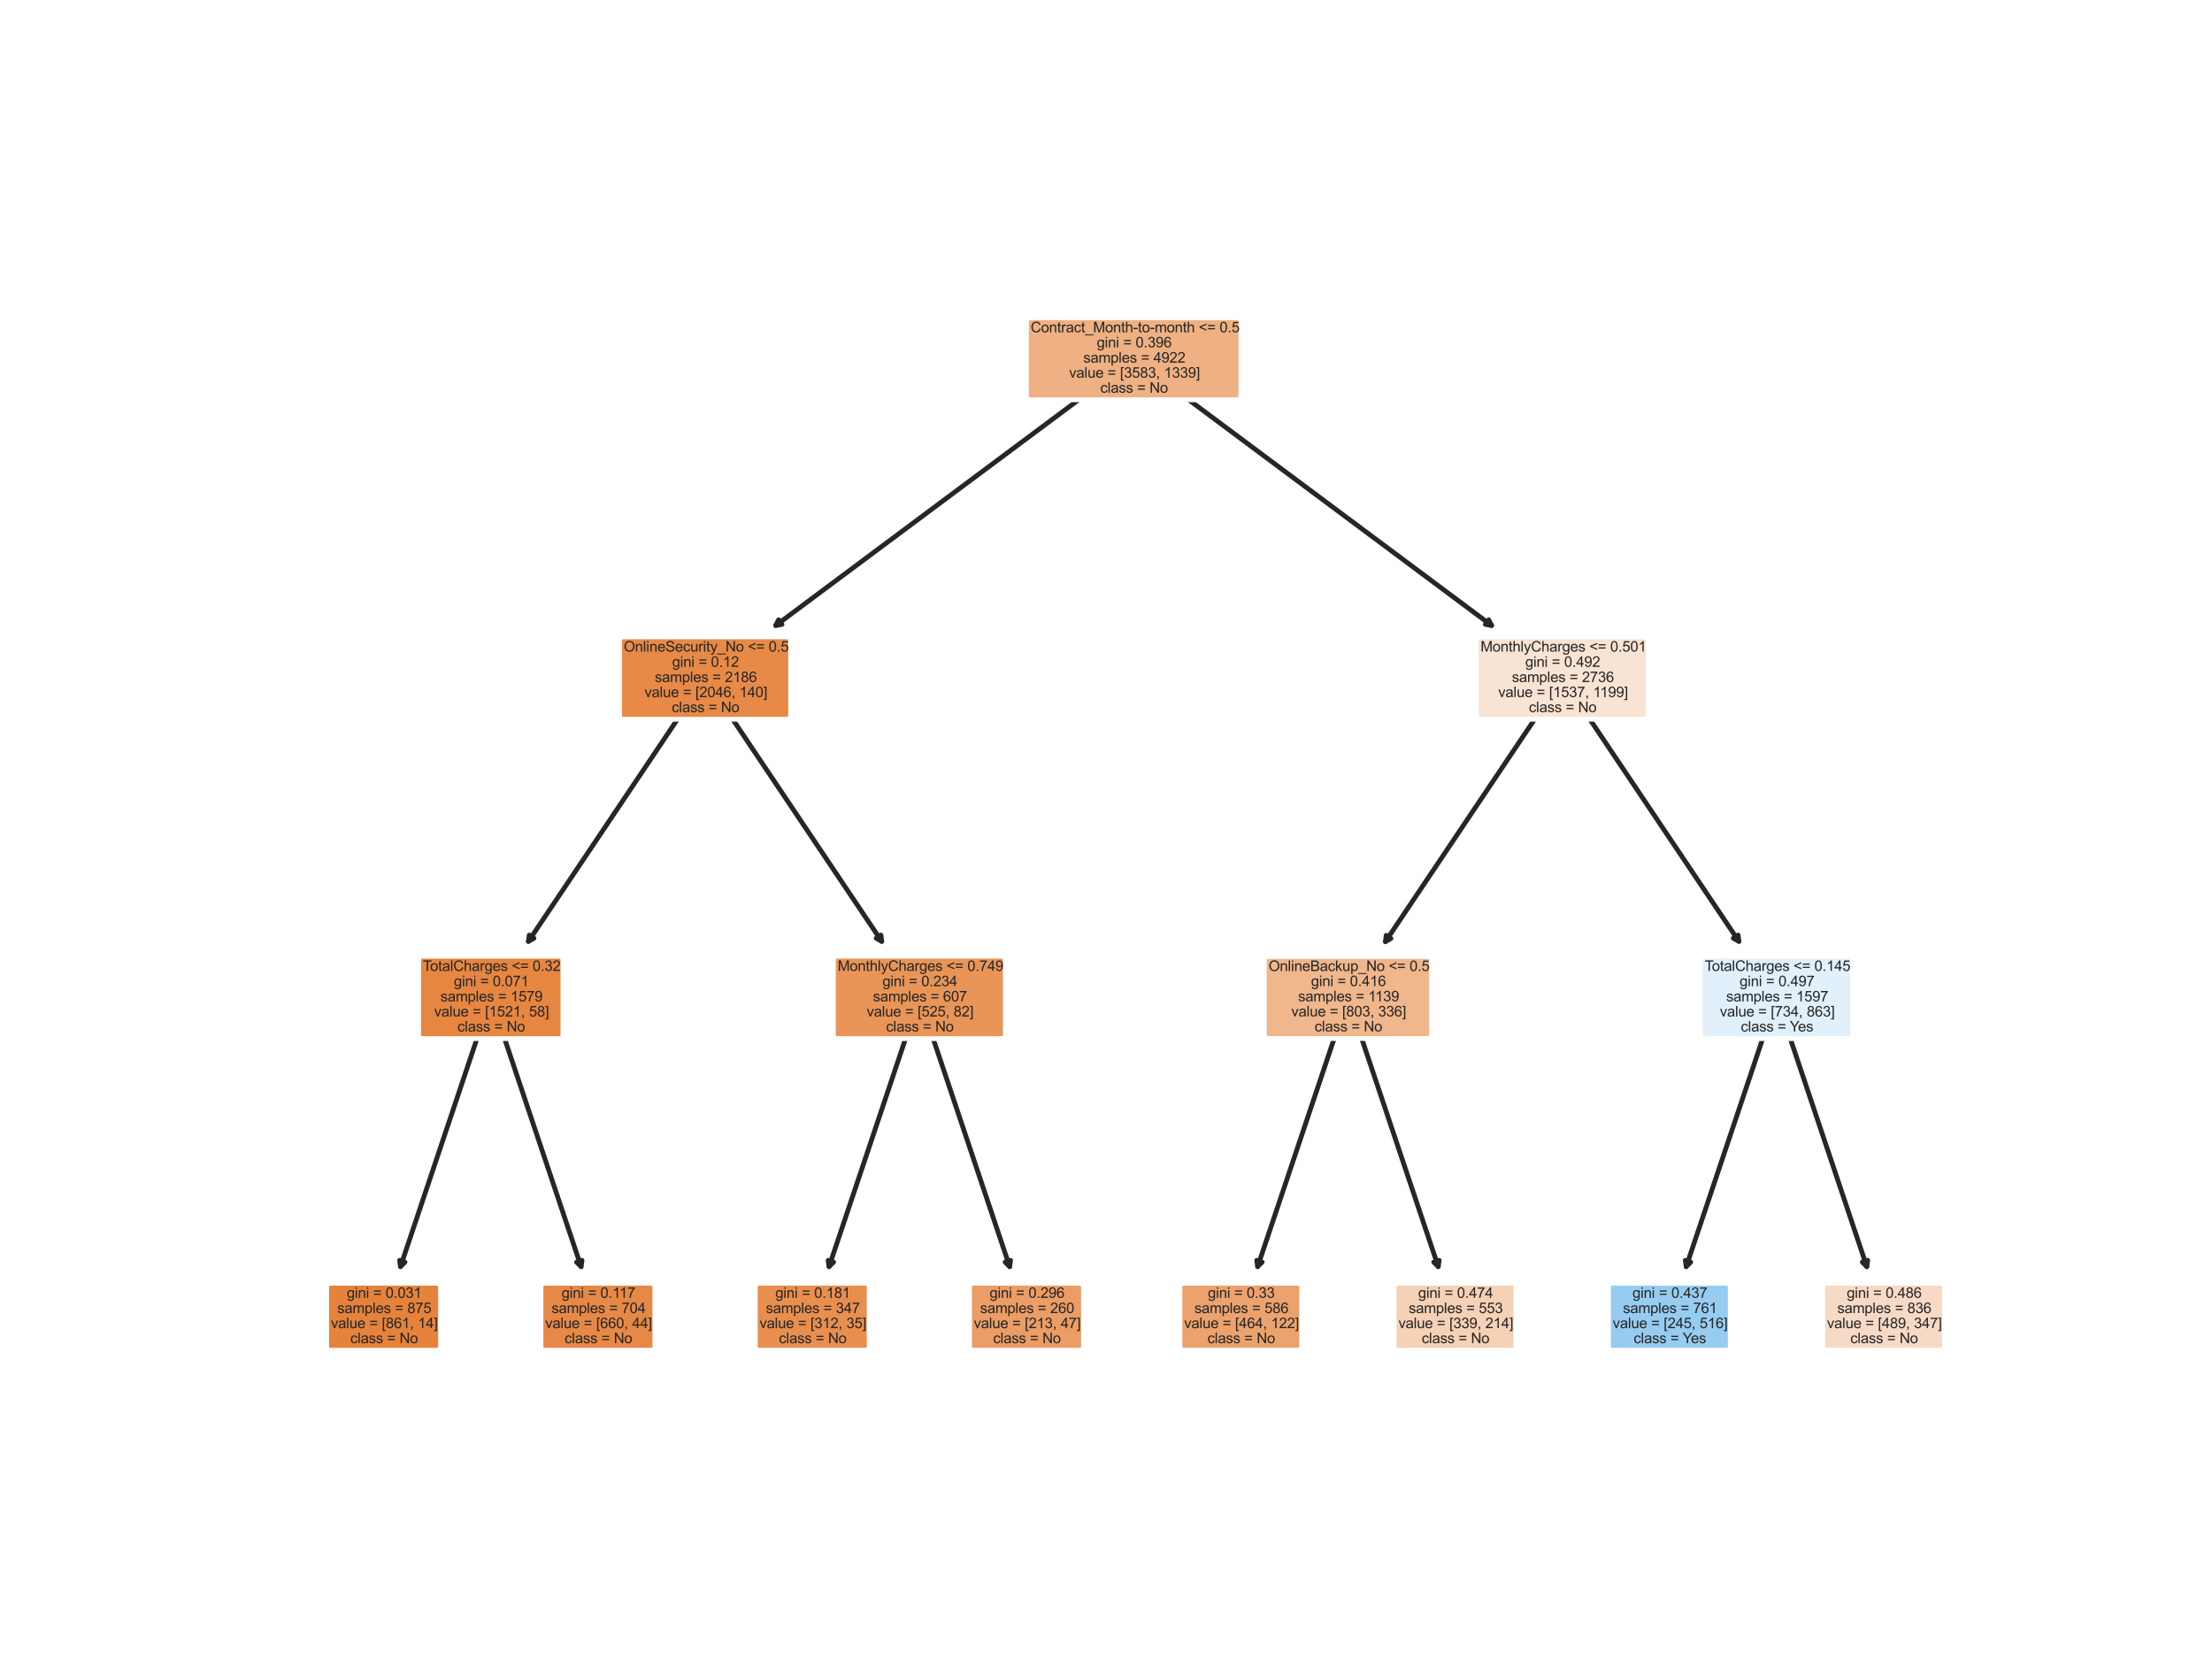 <?xml version="1.0" encoding="utf-8" standalone="no"?>
<!DOCTYPE svg PUBLIC "-//W3C//DTD SVG 1.1//EN"
  "http://www.w3.org/Graphics/SVG/1.1/DTD/svg11.dtd">
<svg xmlns:xlink="http://www.w3.org/1999/xlink" width="460.8pt" height="345.6pt" viewBox="0 0 460.8 345.6" xmlns="http://www.w3.org/2000/svg" version="1.1">
 <defs>
  <style type="text/css">*{stroke-linejoin: round; stroke-linecap: butt}</style>
 </defs>
 <g id="figure_1">
  <g id="patch_1">
   <path d="M 0 345.6 
L 460.8 345.6 
L 460.8 0 
L 0 0 
z
" style="fill: #ffffff"/>
  </g>
  <g id="axes_1">
   <g id="patch_2">
    <path d="M 83.429 263.862 
Q 92.339 237.303 101.605 209.685 
" style="fill: none; stroke: #262626; stroke-linecap: round"/>
    <path d="M 84.366 262.928 
L 83.429 263.862 
L 83.244 262.551 
" style="fill: none; stroke: #262626; stroke-linecap: round"/>
   </g>
   <g id="text_1">
    <g id="patch_3">
     <path d="M 68.942 281.286 
L 90.898 281.286 
Q 91.785 281.286 91.785 280.398 
L 91.785 268.207 
Q 91.785 267.32 90.898 267.32 
L 68.942 267.32 
Q 68.055 267.32 68.055 268.207 
L 68.055 280.398 
Q 68.055 281.286 68.942 281.286 
z
" style="fill: #e5833c; stroke: #ffffff; stroke-linejoin: miter"/>
    </g>
    <!-- gini = 0.031 -->
    <g style="fill: #262626" transform="translate(72.231 270.368) scale(0.03 -0.03)">
     <defs>
      <path id="ArialMT-67" d="M 319 -275 
L 866 -356 
Q 900 -609 1056 -725 
Q 1266 -881 1628 -881 
Q 2019 -881 2231 -725 
Q 2444 -569 2519 -288 
Q 2563 -116 2559 434 
Q 2191 0 1641 0 
Q 956 0 581 494 
Q 206 988 206 1678 
Q 206 2153 378 2554 
Q 550 2956 876 3175 
Q 1203 3394 1644 3394 
Q 2231 3394 2613 2919 
L 2613 3319 
L 3131 3319 
L 3131 450 
Q 3131 -325 2973 -648 
Q 2816 -972 2473 -1159 
Q 2131 -1347 1631 -1347 
Q 1038 -1347 672 -1080 
Q 306 -813 319 -275 
z
M 784 1719 
Q 784 1066 1043 766 
Q 1303 466 1694 466 
Q 2081 466 2343 764 
Q 2606 1063 2606 1700 
Q 2606 2309 2336 2618 
Q 2066 2928 1684 2928 
Q 1309 2928 1046 2623 
Q 784 2319 784 1719 
z
" transform="scale(0.016)"/>
      <path id="ArialMT-69" d="M 425 3934 
L 425 4581 
L 988 4581 
L 988 3934 
L 425 3934 
z
M 425 0 
L 425 3319 
L 988 3319 
L 988 0 
L 425 0 
z
" transform="scale(0.016)"/>
      <path id="ArialMT-6e" d="M 422 0 
L 422 3319 
L 928 3319 
L 928 2847 
Q 1294 3394 1984 3394 
Q 2284 3394 2536 3286 
Q 2788 3178 2913 3003 
Q 3038 2828 3088 2588 
Q 3119 2431 3119 2041 
L 3119 0 
L 2556 0 
L 2556 2019 
Q 2556 2363 2490 2533 
Q 2425 2703 2258 2804 
Q 2091 2906 1866 2906 
Q 1506 2906 1245 2678 
Q 984 2450 984 1813 
L 984 0 
L 422 0 
z
" transform="scale(0.016)"/>
      <path id="ArialMT-20" transform="scale(0.016)"/>
      <path id="ArialMT-3d" d="M 3381 2694 
L 356 2694 
L 356 3219 
L 3381 3219 
L 3381 2694 
z
M 3381 1303 
L 356 1303 
L 356 1828 
L 3381 1828 
L 3381 1303 
z
" transform="scale(0.016)"/>
      <path id="ArialMT-30" d="M 266 2259 
Q 266 3072 433 3567 
Q 600 4063 929 4331 
Q 1259 4600 1759 4600 
Q 2128 4600 2406 4451 
Q 2684 4303 2865 4023 
Q 3047 3744 3150 3342 
Q 3253 2941 3253 2259 
Q 3253 1453 3087 958 
Q 2922 463 2592 192 
Q 2263 -78 1759 -78 
Q 1097 -78 719 397 
Q 266 969 266 2259 
z
M 844 2259 
Q 844 1131 1108 757 
Q 1372 384 1759 384 
Q 2147 384 2411 759 
Q 2675 1134 2675 2259 
Q 2675 3391 2411 3762 
Q 2147 4134 1753 4134 
Q 1366 4134 1134 3806 
Q 844 3388 844 2259 
z
" transform="scale(0.016)"/>
      <path id="ArialMT-2e" d="M 581 0 
L 581 641 
L 1222 641 
L 1222 0 
L 581 0 
z
" transform="scale(0.016)"/>
      <path id="ArialMT-33" d="M 269 1209 
L 831 1284 
Q 928 806 1161 595 
Q 1394 384 1728 384 
Q 2125 384 2398 659 
Q 2672 934 2672 1341 
Q 2672 1728 2419 1979 
Q 2166 2231 1775 2231 
Q 1616 2231 1378 2169 
L 1441 2663 
Q 1497 2656 1531 2656 
Q 1891 2656 2178 2843 
Q 2466 3031 2466 3422 
Q 2466 3731 2256 3934 
Q 2047 4138 1716 4138 
Q 1388 4138 1169 3931 
Q 950 3725 888 3313 
L 325 3413 
Q 428 3978 793 4289 
Q 1159 4600 1703 4600 
Q 2078 4600 2393 4439 
Q 2709 4278 2876 4000 
Q 3044 3722 3044 3409 
Q 3044 3113 2884 2869 
Q 2725 2625 2413 2481 
Q 2819 2388 3044 2092 
Q 3269 1797 3269 1353 
Q 3269 753 2831 336 
Q 2394 -81 1725 -81 
Q 1122 -81 723 278 
Q 325 638 269 1209 
z
" transform="scale(0.016)"/>
      <path id="ArialMT-31" d="M 2384 0 
L 1822 0 
L 1822 3584 
Q 1619 3391 1289 3197 
Q 959 3003 697 2906 
L 697 3450 
Q 1169 3672 1522 3987 
Q 1875 4303 2022 4600 
L 2384 4600 
L 2384 0 
z
" transform="scale(0.016)"/>
     </defs>
     <use xlink:href="#ArialMT-67"/>
     <use xlink:href="#ArialMT-69" x="55.615"/>
     <use xlink:href="#ArialMT-6e" x="77.832"/>
     <use xlink:href="#ArialMT-69" x="133.447"/>
     <use xlink:href="#ArialMT-20" x="155.664"/>
     <use xlink:href="#ArialMT-3d" x="183.447"/>
     <use xlink:href="#ArialMT-20" x="241.846"/>
     <use xlink:href="#ArialMT-30" x="269.629"/>
     <use xlink:href="#ArialMT-2e" x="325.244"/>
     <use xlink:href="#ArialMT-30" x="353.027"/>
     <use xlink:href="#ArialMT-33" x="408.643"/>
     <use xlink:href="#ArialMT-31" x="464.258"/>
    </g>
    <!-- samples = 875 -->
    <g style="fill: #262626" transform="translate(70.259 273.542) scale(0.03 -0.03)">
     <defs>
      <path id="ArialMT-73" d="M 197 991 
L 753 1078 
Q 800 744 1014 566 
Q 1228 388 1613 388 
Q 2000 388 2187 545 
Q 2375 703 2375 916 
Q 2375 1106 2209 1216 
Q 2094 1291 1634 1406 
Q 1016 1563 777 1677 
Q 538 1791 414 1992 
Q 291 2194 291 2438 
Q 291 2659 392 2848 
Q 494 3038 669 3163 
Q 800 3259 1026 3326 
Q 1253 3394 1513 3394 
Q 1903 3394 2198 3281 
Q 2494 3169 2634 2976 
Q 2775 2784 2828 2463 
L 2278 2388 
Q 2241 2644 2061 2787 
Q 1881 2931 1553 2931 
Q 1166 2931 1000 2803 
Q 834 2675 834 2503 
Q 834 2394 903 2306 
Q 972 2216 1119 2156 
Q 1203 2125 1616 2013 
Q 2213 1853 2448 1751 
Q 2684 1650 2818 1456 
Q 2953 1263 2953 975 
Q 2953 694 2789 445 
Q 2625 197 2315 61 
Q 2006 -75 1616 -75 
Q 969 -75 630 194 
Q 291 463 197 991 
z
" transform="scale(0.016)"/>
      <path id="ArialMT-61" d="M 2588 409 
Q 2275 144 1986 34 
Q 1697 -75 1366 -75 
Q 819 -75 525 192 
Q 231 459 231 875 
Q 231 1119 342 1320 
Q 453 1522 633 1644 
Q 813 1766 1038 1828 
Q 1203 1872 1538 1913 
Q 2219 1994 2541 2106 
Q 2544 2222 2544 2253 
Q 2544 2597 2384 2738 
Q 2169 2928 1744 2928 
Q 1347 2928 1158 2789 
Q 969 2650 878 2297 
L 328 2372 
Q 403 2725 575 2942 
Q 747 3159 1072 3276 
Q 1397 3394 1825 3394 
Q 2250 3394 2515 3294 
Q 2781 3194 2906 3042 
Q 3031 2891 3081 2659 
Q 3109 2516 3109 2141 
L 3109 1391 
Q 3109 606 3145 398 
Q 3181 191 3288 0 
L 2700 0 
Q 2613 175 2588 409 
z
M 2541 1666 
Q 2234 1541 1622 1453 
Q 1275 1403 1131 1340 
Q 988 1278 909 1158 
Q 831 1038 831 891 
Q 831 666 1001 516 
Q 1172 366 1500 366 
Q 1825 366 2078 508 
Q 2331 650 2450 897 
Q 2541 1088 2541 1459 
L 2541 1666 
z
" transform="scale(0.016)"/>
      <path id="ArialMT-6d" d="M 422 0 
L 422 3319 
L 925 3319 
L 925 2853 
Q 1081 3097 1340 3245 
Q 1600 3394 1931 3394 
Q 2300 3394 2536 3241 
Q 2772 3088 2869 2813 
Q 3263 3394 3894 3394 
Q 4388 3394 4653 3120 
Q 4919 2847 4919 2278 
L 4919 0 
L 4359 0 
L 4359 2091 
Q 4359 2428 4304 2576 
Q 4250 2725 4106 2815 
Q 3963 2906 3769 2906 
Q 3419 2906 3187 2673 
Q 2956 2441 2956 1928 
L 2956 0 
L 2394 0 
L 2394 2156 
Q 2394 2531 2256 2718 
Q 2119 2906 1806 2906 
Q 1569 2906 1367 2781 
Q 1166 2656 1075 2415 
Q 984 2175 984 1722 
L 984 0 
L 422 0 
z
" transform="scale(0.016)"/>
      <path id="ArialMT-70" d="M 422 -1272 
L 422 3319 
L 934 3319 
L 934 2888 
Q 1116 3141 1344 3267 
Q 1572 3394 1897 3394 
Q 2322 3394 2647 3175 
Q 2972 2956 3137 2557 
Q 3303 2159 3303 1684 
Q 3303 1175 3120 767 
Q 2938 359 2589 142 
Q 2241 -75 1856 -75 
Q 1575 -75 1351 44 
Q 1128 163 984 344 
L 984 -1272 
L 422 -1272 
z
M 931 1641 
Q 931 1000 1190 694 
Q 1450 388 1819 388 
Q 2194 388 2461 705 
Q 2728 1022 2728 1688 
Q 2728 2322 2467 2637 
Q 2206 2953 1844 2953 
Q 1484 2953 1207 2617 
Q 931 2281 931 1641 
z
" transform="scale(0.016)"/>
      <path id="ArialMT-6c" d="M 409 0 
L 409 4581 
L 972 4581 
L 972 0 
L 409 0 
z
" transform="scale(0.016)"/>
      <path id="ArialMT-65" d="M 2694 1069 
L 3275 997 
Q 3138 488 2766 206 
Q 2394 -75 1816 -75 
Q 1088 -75 661 373 
Q 234 822 234 1631 
Q 234 2469 665 2931 
Q 1097 3394 1784 3394 
Q 2450 3394 2872 2941 
Q 3294 2488 3294 1666 
Q 3294 1616 3291 1516 
L 816 1516 
Q 847 969 1125 678 
Q 1403 388 1819 388 
Q 2128 388 2347 550 
Q 2566 713 2694 1069 
z
M 847 1978 
L 2700 1978 
Q 2663 2397 2488 2606 
Q 2219 2931 1791 2931 
Q 1403 2931 1139 2672 
Q 875 2413 847 1978 
z
" transform="scale(0.016)"/>
      <path id="ArialMT-38" d="M 1131 2484 
Q 781 2613 612 2850 
Q 444 3088 444 3419 
Q 444 3919 803 4259 
Q 1163 4600 1759 4600 
Q 2359 4600 2725 4251 
Q 3091 3903 3091 3403 
Q 3091 3084 2923 2848 
Q 2756 2613 2416 2484 
Q 2838 2347 3058 2040 
Q 3278 1734 3278 1309 
Q 3278 722 2862 322 
Q 2447 -78 1769 -78 
Q 1091 -78 675 323 
Q 259 725 259 1325 
Q 259 1772 486 2073 
Q 713 2375 1131 2484 
z
M 1019 3438 
Q 1019 3113 1228 2906 
Q 1438 2700 1772 2700 
Q 2097 2700 2305 2904 
Q 2513 3109 2513 3406 
Q 2513 3716 2298 3927 
Q 2084 4138 1766 4138 
Q 1444 4138 1231 3931 
Q 1019 3725 1019 3438 
z
M 838 1322 
Q 838 1081 952 856 
Q 1066 631 1291 507 
Q 1516 384 1775 384 
Q 2178 384 2440 643 
Q 2703 903 2703 1303 
Q 2703 1709 2433 1975 
Q 2163 2241 1756 2241 
Q 1359 2241 1098 1978 
Q 838 1716 838 1322 
z
" transform="scale(0.016)"/>
      <path id="ArialMT-37" d="M 303 3981 
L 303 4522 
L 3269 4522 
L 3269 4084 
Q 2831 3619 2401 2847 
Q 1972 2075 1738 1259 
Q 1569 684 1522 0 
L 944 0 
Q 953 541 1156 1306 
Q 1359 2072 1739 2783 
Q 2119 3494 2547 3981 
L 303 3981 
z
" transform="scale(0.016)"/>
      <path id="ArialMT-35" d="M 266 1200 
L 856 1250 
Q 922 819 1161 601 
Q 1400 384 1738 384 
Q 2144 384 2425 690 
Q 2706 997 2706 1503 
Q 2706 1984 2436 2262 
Q 2166 2541 1728 2541 
Q 1456 2541 1237 2417 
Q 1019 2294 894 2097 
L 366 2166 
L 809 4519 
L 3088 4519 
L 3088 3981 
L 1259 3981 
L 1013 2750 
Q 1425 3038 1878 3038 
Q 2478 3038 2890 2622 
Q 3303 2206 3303 1553 
Q 3303 931 2941 478 
Q 2500 -78 1738 -78 
Q 1113 -78 717 272 
Q 322 622 266 1200 
z
" transform="scale(0.016)"/>
     </defs>
     <use xlink:href="#ArialMT-73"/>
     <use xlink:href="#ArialMT-61" x="50"/>
     <use xlink:href="#ArialMT-6d" x="105.615"/>
     <use xlink:href="#ArialMT-70" x="188.916"/>
     <use xlink:href="#ArialMT-6c" x="244.531"/>
     <use xlink:href="#ArialMT-65" x="266.748"/>
     <use xlink:href="#ArialMT-73" x="322.363"/>
     <use xlink:href="#ArialMT-20" x="372.363"/>
     <use xlink:href="#ArialMT-3d" x="400.146"/>
     <use xlink:href="#ArialMT-20" x="458.545"/>
     <use xlink:href="#ArialMT-38" x="486.328"/>
     <use xlink:href="#ArialMT-37" x="541.943"/>
     <use xlink:href="#ArialMT-35" x="597.559"/>
    </g>
    <!-- value = [861, 14] -->
    <g style="fill: #262626" transform="translate(68.942 276.681) scale(0.03 -0.03)">
     <defs>
      <path id="ArialMT-76" d="M 1344 0 
L 81 3319 
L 675 3319 
L 1388 1331 
Q 1503 1009 1600 663 
Q 1675 925 1809 1294 
L 2547 3319 
L 3125 3319 
L 1869 0 
L 1344 0 
z
" transform="scale(0.016)"/>
      <path id="ArialMT-75" d="M 2597 0 
L 2597 488 
Q 2209 -75 1544 -75 
Q 1250 -75 995 37 
Q 741 150 617 320 
Q 494 491 444 738 
Q 409 903 409 1263 
L 409 3319 
L 972 3319 
L 972 1478 
Q 972 1038 1006 884 
Q 1059 663 1231 536 
Q 1403 409 1656 409 
Q 1909 409 2131 539 
Q 2353 669 2445 892 
Q 2538 1116 2538 1541 
L 2538 3319 
L 3100 3319 
L 3100 0 
L 2597 0 
z
" transform="scale(0.016)"/>
      <path id="ArialMT-5b" d="M 434 -1272 
L 434 4581 
L 1675 4581 
L 1675 4116 
L 997 4116 
L 997 -806 
L 1675 -806 
L 1675 -1272 
L 434 -1272 
z
" transform="scale(0.016)"/>
      <path id="ArialMT-36" d="M 3184 3459 
L 2625 3416 
Q 2550 3747 2413 3897 
Q 2184 4138 1850 4138 
Q 1581 4138 1378 3988 
Q 1113 3794 959 3422 
Q 806 3050 800 2363 
Q 1003 2672 1297 2822 
Q 1591 2972 1913 2972 
Q 2475 2972 2870 2558 
Q 3266 2144 3266 1488 
Q 3266 1056 3080 686 
Q 2894 316 2569 119 
Q 2244 -78 1831 -78 
Q 1128 -78 684 439 
Q 241 956 241 2144 
Q 241 3472 731 4075 
Q 1159 4600 1884 4600 
Q 2425 4600 2770 4297 
Q 3116 3994 3184 3459 
z
M 888 1484 
Q 888 1194 1011 928 
Q 1134 663 1356 523 
Q 1578 384 1822 384 
Q 2178 384 2434 671 
Q 2691 959 2691 1453 
Q 2691 1928 2437 2201 
Q 2184 2475 1800 2475 
Q 1419 2475 1153 2201 
Q 888 1928 888 1484 
z
" transform="scale(0.016)"/>
      <path id="ArialMT-2c" d="M 569 0 
L 569 641 
L 1209 641 
L 1209 0 
Q 1209 -353 1084 -570 
Q 959 -788 688 -906 
L 531 -666 
Q 709 -588 793 -436 
Q 878 -284 888 0 
L 569 0 
z
" transform="scale(0.016)"/>
      <path id="ArialMT-34" d="M 2069 0 
L 2069 1097 
L 81 1097 
L 81 1613 
L 2172 4581 
L 2631 4581 
L 2631 1613 
L 3250 1613 
L 3250 1097 
L 2631 1097 
L 2631 0 
L 2069 0 
z
M 2069 1613 
L 2069 3678 
L 634 1613 
L 2069 1613 
z
" transform="scale(0.016)"/>
      <path id="ArialMT-5d" d="M 1363 -1272 
L 122 -1272 
L 122 -806 
L 800 -806 
L 800 4116 
L 122 4116 
L 122 4581 
L 1363 4581 
L 1363 -1272 
z
" transform="scale(0.016)"/>
     </defs>
     <use xlink:href="#ArialMT-76"/>
     <use xlink:href="#ArialMT-61" x="50"/>
     <use xlink:href="#ArialMT-6c" x="105.615"/>
     <use xlink:href="#ArialMT-75" x="127.832"/>
     <use xlink:href="#ArialMT-65" x="183.447"/>
     <use xlink:href="#ArialMT-20" x="239.062"/>
     <use xlink:href="#ArialMT-3d" x="266.846"/>
     <use xlink:href="#ArialMT-20" x="325.244"/>
     <use xlink:href="#ArialMT-5b" x="353.027"/>
     <use xlink:href="#ArialMT-38" x="380.811"/>
     <use xlink:href="#ArialMT-36" x="436.426"/>
     <use xlink:href="#ArialMT-31" x="492.041"/>
     <use xlink:href="#ArialMT-2c" x="547.656"/>
     <use xlink:href="#ArialMT-20" x="575.439"/>
     <use xlink:href="#ArialMT-31" x="603.223"/>
     <use xlink:href="#ArialMT-34" x="658.838"/>
     <use xlink:href="#ArialMT-5d" x="714.453"/>
    </g>
    <!-- class = No -->
    <g style="fill: #262626" transform="translate(72.974 279.81) scale(0.03 -0.03)">
     <defs>
      <path id="ArialMT-63" d="M 2588 1216 
L 3141 1144 
Q 3050 572 2676 248 
Q 2303 -75 1759 -75 
Q 1078 -75 664 370 
Q 250 816 250 1647 
Q 250 2184 428 2587 
Q 606 2991 970 3192 
Q 1334 3394 1763 3394 
Q 2303 3394 2647 3120 
Q 2991 2847 3088 2344 
L 2541 2259 
Q 2463 2594 2264 2762 
Q 2066 2931 1784 2931 
Q 1359 2931 1093 2626 
Q 828 2322 828 1663 
Q 828 994 1084 691 
Q 1341 388 1753 388 
Q 2084 388 2306 591 
Q 2528 794 2588 1216 
z
" transform="scale(0.016)"/>
      <path id="ArialMT-4e" d="M 488 0 
L 488 4581 
L 1109 4581 
L 3516 984 
L 3516 4581 
L 4097 4581 
L 4097 0 
L 3475 0 
L 1069 3600 
L 1069 0 
L 488 0 
z
" transform="scale(0.016)"/>
      <path id="ArialMT-6f" d="M 213 1659 
Q 213 2581 725 3025 
Q 1153 3394 1769 3394 
Q 2453 3394 2887 2945 
Q 3322 2497 3322 1706 
Q 3322 1066 3130 698 
Q 2938 331 2570 128 
Q 2203 -75 1769 -75 
Q 1072 -75 642 372 
Q 213 819 213 1659 
z
M 791 1659 
Q 791 1022 1069 705 
Q 1347 388 1769 388 
Q 2188 388 2466 706 
Q 2744 1025 2744 1678 
Q 2744 2294 2464 2611 
Q 2184 2928 1769 2928 
Q 1347 2928 1069 2612 
Q 791 2297 791 1659 
z
" transform="scale(0.016)"/>
     </defs>
     <use xlink:href="#ArialMT-63"/>
     <use xlink:href="#ArialMT-6c" x="50"/>
     <use xlink:href="#ArialMT-61" x="72.217"/>
     <use xlink:href="#ArialMT-73" x="127.832"/>
     <use xlink:href="#ArialMT-73" x="177.832"/>
     <use xlink:href="#ArialMT-20" x="227.832"/>
     <use xlink:href="#ArialMT-3d" x="255.615"/>
     <use xlink:href="#ArialMT-20" x="314.014"/>
     <use xlink:href="#ArialMT-4e" x="341.797"/>
     <use xlink:href="#ArialMT-6f" x="414.014"/>
    </g>
   </g>
   <g id="patch_4">
    <path d="M 121.051 263.862 
Q 112.141 237.303 102.875 209.685 
" style="fill: none; stroke: #262626; stroke-linecap: round"/>
    <path d="M 121.236 262.551 
L 121.051 263.862 
L 120.114 262.928 
" style="fill: none; stroke: #262626; stroke-linecap: round"/>
   </g>
   <g id="text_2">
    <g id="patch_5">
     <path d="M 113.582 281.286 
L 135.538 281.286 
Q 136.425 281.286 136.425 280.398 
L 136.425 268.207 
Q 136.425 267.32 135.538 267.32 
L 113.582 267.32 
Q 112.695 267.32 112.695 268.207 
L 112.695 280.398 
Q 112.695 281.286 113.582 281.286 
z
" style="fill: #e78946; stroke: #ffffff; stroke-linejoin: miter"/>
    </g>
    <!-- gini = 0.117 -->
    <g style="fill: #262626" transform="translate(116.98 270.368) scale(0.03 -0.03)">
     <use xlink:href="#ArialMT-67"/>
     <use xlink:href="#ArialMT-69" x="55.615"/>
     <use xlink:href="#ArialMT-6e" x="77.832"/>
     <use xlink:href="#ArialMT-69" x="133.447"/>
     <use xlink:href="#ArialMT-20" x="155.664"/>
     <use xlink:href="#ArialMT-3d" x="183.447"/>
     <use xlink:href="#ArialMT-20" x="241.846"/>
     <use xlink:href="#ArialMT-30" x="269.629"/>
     <use xlink:href="#ArialMT-2e" x="325.244"/>
     <use xlink:href="#ArialMT-31" x="353.027"/>
     <use xlink:href="#ArialMT-31" x="401.268"/>
     <use xlink:href="#ArialMT-37" x="456.883"/>
    </g>
    <!-- samples = 704 -->
    <g style="fill: #262626" transform="translate(114.899 273.542) scale(0.03 -0.03)">
     <use xlink:href="#ArialMT-73"/>
     <use xlink:href="#ArialMT-61" x="50"/>
     <use xlink:href="#ArialMT-6d" x="105.615"/>
     <use xlink:href="#ArialMT-70" x="188.916"/>
     <use xlink:href="#ArialMT-6c" x="244.531"/>
     <use xlink:href="#ArialMT-65" x="266.748"/>
     <use xlink:href="#ArialMT-73" x="322.363"/>
     <use xlink:href="#ArialMT-20" x="372.363"/>
     <use xlink:href="#ArialMT-3d" x="400.146"/>
     <use xlink:href="#ArialMT-20" x="458.545"/>
     <use xlink:href="#ArialMT-37" x="486.328"/>
     <use xlink:href="#ArialMT-30" x="541.943"/>
     <use xlink:href="#ArialMT-34" x="597.559"/>
    </g>
    <!-- value = [660, 44] -->
    <g style="fill: #262626" transform="translate(113.582 276.681) scale(0.03 -0.03)">
     <use xlink:href="#ArialMT-76"/>
     <use xlink:href="#ArialMT-61" x="50"/>
     <use xlink:href="#ArialMT-6c" x="105.615"/>
     <use xlink:href="#ArialMT-75" x="127.832"/>
     <use xlink:href="#ArialMT-65" x="183.447"/>
     <use xlink:href="#ArialMT-20" x="239.062"/>
     <use xlink:href="#ArialMT-3d" x="266.846"/>
     <use xlink:href="#ArialMT-20" x="325.244"/>
     <use xlink:href="#ArialMT-5b" x="353.027"/>
     <use xlink:href="#ArialMT-36" x="380.811"/>
     <use xlink:href="#ArialMT-36" x="436.426"/>
     <use xlink:href="#ArialMT-30" x="492.041"/>
     <use xlink:href="#ArialMT-2c" x="547.656"/>
     <use xlink:href="#ArialMT-20" x="575.439"/>
     <use xlink:href="#ArialMT-34" x="603.223"/>
     <use xlink:href="#ArialMT-34" x="658.838"/>
     <use xlink:href="#ArialMT-5d" x="714.453"/>
    </g>
    <!-- class = No -->
    <g style="fill: #262626" transform="translate(117.614 279.81) scale(0.03 -0.03)">
     <use xlink:href="#ArialMT-63"/>
     <use xlink:href="#ArialMT-6c" x="50"/>
     <use xlink:href="#ArialMT-61" x="72.217"/>
     <use xlink:href="#ArialMT-73" x="127.832"/>
     <use xlink:href="#ArialMT-73" x="177.832"/>
     <use xlink:href="#ArialMT-20" x="227.832"/>
     <use xlink:href="#ArialMT-3d" x="255.615"/>
     <use xlink:href="#ArialMT-20" x="314.014"/>
     <use xlink:href="#ArialMT-4e" x="341.797"/>
     <use xlink:href="#ArialMT-6f" x="414.014"/>
    </g>
   </g>
   <g id="patch_6">
    <path d="M 172.709 263.862 
Q 181.619 237.303 190.885 209.685 
" style="fill: none; stroke: #262626; stroke-linecap: round"/>
    <path d="M 173.646 262.928 
L 172.709 263.862 
L 172.524 262.551 
" style="fill: none; stroke: #262626; stroke-linecap: round"/>
   </g>
   <g id="text_3">
    <g id="patch_7">
     <path d="M 158.222 281.286 
L 180.178 281.286 
Q 181.065 281.286 181.065 280.398 
L 181.065 268.207 
Q 181.065 267.32 180.178 267.32 
L 158.222 267.32 
Q 157.335 267.32 157.335 268.207 
L 157.335 280.398 
Q 157.335 281.286 158.222 281.286 
z
" style="fill: #e88f4f; stroke: #ffffff; stroke-linejoin: miter"/>
    </g>
    <!-- gini = 0.181 -->
    <g style="fill: #262626" transform="translate(161.511 270.368) scale(0.03 -0.03)">
     <use xlink:href="#ArialMT-67"/>
     <use xlink:href="#ArialMT-69" x="55.615"/>
     <use xlink:href="#ArialMT-6e" x="77.832"/>
     <use xlink:href="#ArialMT-69" x="133.447"/>
     <use xlink:href="#ArialMT-20" x="155.664"/>
     <use xlink:href="#ArialMT-3d" x="183.447"/>
     <use xlink:href="#ArialMT-20" x="241.846"/>
     <use xlink:href="#ArialMT-30" x="269.629"/>
     <use xlink:href="#ArialMT-2e" x="325.244"/>
     <use xlink:href="#ArialMT-31" x="353.027"/>
     <use xlink:href="#ArialMT-38" x="408.643"/>
     <use xlink:href="#ArialMT-31" x="464.258"/>
    </g>
    <!-- samples = 347 -->
    <g style="fill: #262626" transform="translate(159.539 273.542) scale(0.03 -0.03)">
     <use xlink:href="#ArialMT-73"/>
     <use xlink:href="#ArialMT-61" x="50"/>
     <use xlink:href="#ArialMT-6d" x="105.615"/>
     <use xlink:href="#ArialMT-70" x="188.916"/>
     <use xlink:href="#ArialMT-6c" x="244.531"/>
     <use xlink:href="#ArialMT-65" x="266.748"/>
     <use xlink:href="#ArialMT-73" x="322.363"/>
     <use xlink:href="#ArialMT-20" x="372.363"/>
     <use xlink:href="#ArialMT-3d" x="400.146"/>
     <use xlink:href="#ArialMT-20" x="458.545"/>
     <use xlink:href="#ArialMT-33" x="486.328"/>
     <use xlink:href="#ArialMT-34" x="541.943"/>
     <use xlink:href="#ArialMT-37" x="597.559"/>
    </g>
    <!-- value = [312, 35] -->
    <g style="fill: #262626" transform="translate(158.222 276.681) scale(0.03 -0.03)">
     <defs>
      <path id="ArialMT-32" d="M 3222 541 
L 3222 0 
L 194 0 
Q 188 203 259 391 
Q 375 700 629 1000 
Q 884 1300 1366 1694 
Q 2113 2306 2375 2664 
Q 2638 3022 2638 3341 
Q 2638 3675 2398 3904 
Q 2159 4134 1775 4134 
Q 1369 4134 1125 3890 
Q 881 3647 878 3216 
L 300 3275 
Q 359 3922 746 4261 
Q 1134 4600 1788 4600 
Q 2447 4600 2831 4234 
Q 3216 3869 3216 3328 
Q 3216 3053 3103 2787 
Q 2991 2522 2730 2228 
Q 2469 1934 1863 1422 
Q 1356 997 1212 845 
Q 1069 694 975 541 
L 3222 541 
z
" transform="scale(0.016)"/>
     </defs>
     <use xlink:href="#ArialMT-76"/>
     <use xlink:href="#ArialMT-61" x="50"/>
     <use xlink:href="#ArialMT-6c" x="105.615"/>
     <use xlink:href="#ArialMT-75" x="127.832"/>
     <use xlink:href="#ArialMT-65" x="183.447"/>
     <use xlink:href="#ArialMT-20" x="239.062"/>
     <use xlink:href="#ArialMT-3d" x="266.846"/>
     <use xlink:href="#ArialMT-20" x="325.244"/>
     <use xlink:href="#ArialMT-5b" x="353.027"/>
     <use xlink:href="#ArialMT-33" x="380.811"/>
     <use xlink:href="#ArialMT-31" x="436.426"/>
     <use xlink:href="#ArialMT-32" x="492.041"/>
     <use xlink:href="#ArialMT-2c" x="547.656"/>
     <use xlink:href="#ArialMT-20" x="575.439"/>
     <use xlink:href="#ArialMT-33" x="603.223"/>
     <use xlink:href="#ArialMT-35" x="658.838"/>
     <use xlink:href="#ArialMT-5d" x="714.453"/>
    </g>
    <!-- class = No -->
    <g style="fill: #262626" transform="translate(162.254 279.81) scale(0.03 -0.03)">
     <use xlink:href="#ArialMT-63"/>
     <use xlink:href="#ArialMT-6c" x="50"/>
     <use xlink:href="#ArialMT-61" x="72.217"/>
     <use xlink:href="#ArialMT-73" x="127.832"/>
     <use xlink:href="#ArialMT-73" x="177.832"/>
     <use xlink:href="#ArialMT-20" x="227.832"/>
     <use xlink:href="#ArialMT-3d" x="255.615"/>
     <use xlink:href="#ArialMT-20" x="314.014"/>
     <use xlink:href="#ArialMT-4e" x="341.797"/>
     <use xlink:href="#ArialMT-6f" x="414.014"/>
    </g>
   </g>
   <g id="patch_8">
    <path d="M 210.331 263.862 
Q 201.421 237.303 192.155 209.685 
" style="fill: none; stroke: #262626; stroke-linecap: round"/>
    <path d="M 210.516 262.551 
L 210.331 263.862 
L 209.394 262.928 
" style="fill: none; stroke: #262626; stroke-linecap: round"/>
   </g>
   <g id="text_4">
    <g id="patch_9">
     <path d="M 202.862 281.286 
L 224.818 281.286 
Q 225.705 281.286 225.705 280.398 
L 225.705 268.207 
Q 225.705 267.32 224.818 267.32 
L 202.862 267.32 
Q 201.975 267.32 201.975 268.207 
L 201.975 280.398 
Q 201.975 281.286 202.862 281.286 
z
" style="fill: #eb9d65; stroke: #ffffff; stroke-linejoin: miter"/>
    </g>
    <!-- gini = 0.296 -->
    <g style="fill: #262626" transform="translate(206.151 270.368) scale(0.03 -0.03)">
     <defs>
      <path id="ArialMT-39" d="M 350 1059 
L 891 1109 
Q 959 728 1153 556 
Q 1347 384 1650 384 
Q 1909 384 2104 503 
Q 2300 622 2425 820 
Q 2550 1019 2634 1356 
Q 2719 1694 2719 2044 
Q 2719 2081 2716 2156 
Q 2547 1888 2255 1720 
Q 1963 1553 1622 1553 
Q 1053 1553 659 1965 
Q 266 2378 266 3053 
Q 266 3750 677 4175 
Q 1088 4600 1706 4600 
Q 2153 4600 2523 4359 
Q 2894 4119 3086 3673 
Q 3278 3228 3278 2384 
Q 3278 1506 3087 986 
Q 2897 466 2520 194 
Q 2144 -78 1638 -78 
Q 1100 -78 759 220 
Q 419 519 350 1059 
z
M 2653 3081 
Q 2653 3566 2395 3850 
Q 2138 4134 1775 4134 
Q 1400 4134 1122 3828 
Q 844 3522 844 3034 
Q 844 2597 1108 2323 
Q 1372 2050 1759 2050 
Q 2150 2050 2401 2323 
Q 2653 2597 2653 3081 
z
" transform="scale(0.016)"/>
     </defs>
     <use xlink:href="#ArialMT-67"/>
     <use xlink:href="#ArialMT-69" x="55.615"/>
     <use xlink:href="#ArialMT-6e" x="77.832"/>
     <use xlink:href="#ArialMT-69" x="133.447"/>
     <use xlink:href="#ArialMT-20" x="155.664"/>
     <use xlink:href="#ArialMT-3d" x="183.447"/>
     <use xlink:href="#ArialMT-20" x="241.846"/>
     <use xlink:href="#ArialMT-30" x="269.629"/>
     <use xlink:href="#ArialMT-2e" x="325.244"/>
     <use xlink:href="#ArialMT-32" x="353.027"/>
     <use xlink:href="#ArialMT-39" x="408.643"/>
     <use xlink:href="#ArialMT-36" x="464.258"/>
    </g>
    <!-- samples = 260 -->
    <g style="fill: #262626" transform="translate(204.179 273.542) scale(0.03 -0.03)">
     <use xlink:href="#ArialMT-73"/>
     <use xlink:href="#ArialMT-61" x="50"/>
     <use xlink:href="#ArialMT-6d" x="105.615"/>
     <use xlink:href="#ArialMT-70" x="188.916"/>
     <use xlink:href="#ArialMT-6c" x="244.531"/>
     <use xlink:href="#ArialMT-65" x="266.748"/>
     <use xlink:href="#ArialMT-73" x="322.363"/>
     <use xlink:href="#ArialMT-20" x="372.363"/>
     <use xlink:href="#ArialMT-3d" x="400.146"/>
     <use xlink:href="#ArialMT-20" x="458.545"/>
     <use xlink:href="#ArialMT-32" x="486.328"/>
     <use xlink:href="#ArialMT-36" x="541.943"/>
     <use xlink:href="#ArialMT-30" x="597.559"/>
    </g>
    <!-- value = [213, 47] -->
    <g style="fill: #262626" transform="translate(202.862 276.681) scale(0.03 -0.03)">
     <use xlink:href="#ArialMT-76"/>
     <use xlink:href="#ArialMT-61" x="50"/>
     <use xlink:href="#ArialMT-6c" x="105.615"/>
     <use xlink:href="#ArialMT-75" x="127.832"/>
     <use xlink:href="#ArialMT-65" x="183.447"/>
     <use xlink:href="#ArialMT-20" x="239.062"/>
     <use xlink:href="#ArialMT-3d" x="266.846"/>
     <use xlink:href="#ArialMT-20" x="325.244"/>
     <use xlink:href="#ArialMT-5b" x="353.027"/>
     <use xlink:href="#ArialMT-32" x="380.811"/>
     <use xlink:href="#ArialMT-31" x="436.426"/>
     <use xlink:href="#ArialMT-33" x="492.041"/>
     <use xlink:href="#ArialMT-2c" x="547.656"/>
     <use xlink:href="#ArialMT-20" x="575.439"/>
     <use xlink:href="#ArialMT-34" x="603.223"/>
     <use xlink:href="#ArialMT-37" x="658.838"/>
     <use xlink:href="#ArialMT-5d" x="714.453"/>
    </g>
    <!-- class = No -->
    <g style="fill: #262626" transform="translate(206.894 279.81) scale(0.03 -0.03)">
     <use xlink:href="#ArialMT-63"/>
     <use xlink:href="#ArialMT-6c" x="50"/>
     <use xlink:href="#ArialMT-61" x="72.217"/>
     <use xlink:href="#ArialMT-73" x="127.832"/>
     <use xlink:href="#ArialMT-73" x="177.832"/>
     <use xlink:href="#ArialMT-20" x="227.832"/>
     <use xlink:href="#ArialMT-3d" x="255.615"/>
     <use xlink:href="#ArialMT-20" x="314.014"/>
     <use xlink:href="#ArialMT-4e" x="341.797"/>
     <use xlink:href="#ArialMT-6f" x="414.014"/>
    </g>
   </g>
   <g id="patch_10">
    <path d="M 261.989 263.862 
Q 270.899 237.303 280.165 209.685 
" style="fill: none; stroke: #262626; stroke-linecap: round"/>
    <path d="M 262.926 262.928 
L 261.989 263.862 
L 261.804 262.551 
" style="fill: none; stroke: #262626; stroke-linecap: round"/>
   </g>
   <g id="text_5">
    <g id="patch_11">
     <path d="M 246.68 281.286 
L 270.28 281.286 
Q 271.168 281.286 271.168 280.398 
L 271.168 268.207 
Q 271.168 267.32 270.28 267.32 
L 246.68 267.32 
Q 245.792 267.32 245.792 268.207 
L 245.792 280.398 
Q 245.792 281.286 246.68 281.286 
z
" style="fill: #eca26d; stroke: #ffffff; stroke-linejoin: miter"/>
    </g>
    <!-- gini = 0.33 -->
    <g style="fill: #262626" transform="translate(251.613 270.368) scale(0.03 -0.03)">
     <use xlink:href="#ArialMT-67"/>
     <use xlink:href="#ArialMT-69" x="55.615"/>
     <use xlink:href="#ArialMT-6e" x="77.832"/>
     <use xlink:href="#ArialMT-69" x="133.447"/>
     <use xlink:href="#ArialMT-20" x="155.664"/>
     <use xlink:href="#ArialMT-3d" x="183.447"/>
     <use xlink:href="#ArialMT-20" x="241.846"/>
     <use xlink:href="#ArialMT-30" x="269.629"/>
     <use xlink:href="#ArialMT-2e" x="325.244"/>
     <use xlink:href="#ArialMT-33" x="353.027"/>
     <use xlink:href="#ArialMT-33" x="408.643"/>
    </g>
    <!-- samples = 586 -->
    <g style="fill: #262626" transform="translate(248.819 273.542) scale(0.03 -0.03)">
     <use xlink:href="#ArialMT-73"/>
     <use xlink:href="#ArialMT-61" x="50"/>
     <use xlink:href="#ArialMT-6d" x="105.615"/>
     <use xlink:href="#ArialMT-70" x="188.916"/>
     <use xlink:href="#ArialMT-6c" x="244.531"/>
     <use xlink:href="#ArialMT-65" x="266.748"/>
     <use xlink:href="#ArialMT-73" x="322.363"/>
     <use xlink:href="#ArialMT-20" x="372.363"/>
     <use xlink:href="#ArialMT-3d" x="400.146"/>
     <use xlink:href="#ArialMT-20" x="458.545"/>
     <use xlink:href="#ArialMT-35" x="486.328"/>
     <use xlink:href="#ArialMT-38" x="541.943"/>
     <use xlink:href="#ArialMT-36" x="597.559"/>
    </g>
    <!-- value = [464, 122] -->
    <g style="fill: #262626" transform="translate(246.68 276.681) scale(0.03 -0.03)">
     <use xlink:href="#ArialMT-76"/>
     <use xlink:href="#ArialMT-61" x="50"/>
     <use xlink:href="#ArialMT-6c" x="105.615"/>
     <use xlink:href="#ArialMT-75" x="127.832"/>
     <use xlink:href="#ArialMT-65" x="183.447"/>
     <use xlink:href="#ArialMT-20" x="239.062"/>
     <use xlink:href="#ArialMT-3d" x="266.846"/>
     <use xlink:href="#ArialMT-20" x="325.244"/>
     <use xlink:href="#ArialMT-5b" x="353.027"/>
     <use xlink:href="#ArialMT-34" x="380.811"/>
     <use xlink:href="#ArialMT-36" x="436.426"/>
     <use xlink:href="#ArialMT-34" x="492.041"/>
     <use xlink:href="#ArialMT-2c" x="547.656"/>
     <use xlink:href="#ArialMT-20" x="575.439"/>
     <use xlink:href="#ArialMT-31" x="603.223"/>
     <use xlink:href="#ArialMT-32" x="658.838"/>
     <use xlink:href="#ArialMT-32" x="714.453"/>
     <use xlink:href="#ArialMT-5d" x="770.068"/>
    </g>
    <!-- class = No -->
    <g style="fill: #262626" transform="translate(251.534 279.81) scale(0.03 -0.03)">
     <use xlink:href="#ArialMT-63"/>
     <use xlink:href="#ArialMT-6c" x="50"/>
     <use xlink:href="#ArialMT-61" x="72.217"/>
     <use xlink:href="#ArialMT-73" x="127.832"/>
     <use xlink:href="#ArialMT-73" x="177.832"/>
     <use xlink:href="#ArialMT-20" x="227.832"/>
     <use xlink:href="#ArialMT-3d" x="255.615"/>
     <use xlink:href="#ArialMT-20" x="314.014"/>
     <use xlink:href="#ArialMT-4e" x="341.797"/>
     <use xlink:href="#ArialMT-6f" x="414.014"/>
    </g>
   </g>
   <g id="patch_12">
    <path d="M 299.611 263.862 
Q 290.701 237.303 281.435 209.685 
" style="fill: none; stroke: #262626; stroke-linecap: round"/>
    <path d="M 299.796 262.551 
L 299.611 263.862 
L 298.674 262.928 
" style="fill: none; stroke: #262626; stroke-linecap: round"/>
   </g>
   <g id="text_6">
    <g id="patch_13">
     <path d="M 291.32 281.286 
L 314.92 281.286 
Q 315.808 281.286 315.808 280.398 
L 315.808 268.207 
Q 315.808 267.32 314.92 267.32 
L 291.32 267.32 
Q 290.432 267.32 290.432 268.207 
L 290.432 280.398 
Q 290.432 281.286 291.32 281.286 
z
" style="fill: #f5d1b6; stroke: #ffffff; stroke-linejoin: miter"/>
    </g>
    <!-- gini = 0.474 -->
    <g style="fill: #262626" transform="translate(295.431 270.368) scale(0.03 -0.03)">
     <use xlink:href="#ArialMT-67"/>
     <use xlink:href="#ArialMT-69" x="55.615"/>
     <use xlink:href="#ArialMT-6e" x="77.832"/>
     <use xlink:href="#ArialMT-69" x="133.447"/>
     <use xlink:href="#ArialMT-20" x="155.664"/>
     <use xlink:href="#ArialMT-3d" x="183.447"/>
     <use xlink:href="#ArialMT-20" x="241.846"/>
     <use xlink:href="#ArialMT-30" x="269.629"/>
     <use xlink:href="#ArialMT-2e" x="325.244"/>
     <use xlink:href="#ArialMT-34" x="353.027"/>
     <use xlink:href="#ArialMT-37" x="408.643"/>
     <use xlink:href="#ArialMT-34" x="464.258"/>
    </g>
    <!-- samples = 553 -->
    <g style="fill: #262626" transform="translate(293.459 273.542) scale(0.03 -0.03)">
     <use xlink:href="#ArialMT-73"/>
     <use xlink:href="#ArialMT-61" x="50"/>
     <use xlink:href="#ArialMT-6d" x="105.615"/>
     <use xlink:href="#ArialMT-70" x="188.916"/>
     <use xlink:href="#ArialMT-6c" x="244.531"/>
     <use xlink:href="#ArialMT-65" x="266.748"/>
     <use xlink:href="#ArialMT-73" x="322.363"/>
     <use xlink:href="#ArialMT-20" x="372.363"/>
     <use xlink:href="#ArialMT-3d" x="400.146"/>
     <use xlink:href="#ArialMT-20" x="458.545"/>
     <use xlink:href="#ArialMT-35" x="486.328"/>
     <use xlink:href="#ArialMT-35" x="541.943"/>
     <use xlink:href="#ArialMT-33" x="597.559"/>
    </g>
    <!-- value = [339, 214] -->
    <g style="fill: #262626" transform="translate(291.32 276.681) scale(0.03 -0.03)">
     <use xlink:href="#ArialMT-76"/>
     <use xlink:href="#ArialMT-61" x="50"/>
     <use xlink:href="#ArialMT-6c" x="105.615"/>
     <use xlink:href="#ArialMT-75" x="127.832"/>
     <use xlink:href="#ArialMT-65" x="183.447"/>
     <use xlink:href="#ArialMT-20" x="239.062"/>
     <use xlink:href="#ArialMT-3d" x="266.846"/>
     <use xlink:href="#ArialMT-20" x="325.244"/>
     <use xlink:href="#ArialMT-5b" x="353.027"/>
     <use xlink:href="#ArialMT-33" x="380.811"/>
     <use xlink:href="#ArialMT-33" x="436.426"/>
     <use xlink:href="#ArialMT-39" x="492.041"/>
     <use xlink:href="#ArialMT-2c" x="547.656"/>
     <use xlink:href="#ArialMT-20" x="575.439"/>
     <use xlink:href="#ArialMT-32" x="603.223"/>
     <use xlink:href="#ArialMT-31" x="658.838"/>
     <use xlink:href="#ArialMT-34" x="714.453"/>
     <use xlink:href="#ArialMT-5d" x="770.068"/>
    </g>
    <!-- class = No -->
    <g style="fill: #262626" transform="translate(296.174 279.81) scale(0.03 -0.03)">
     <use xlink:href="#ArialMT-63"/>
     <use xlink:href="#ArialMT-6c" x="50"/>
     <use xlink:href="#ArialMT-61" x="72.217"/>
     <use xlink:href="#ArialMT-73" x="127.832"/>
     <use xlink:href="#ArialMT-73" x="177.832"/>
     <use xlink:href="#ArialMT-20" x="227.832"/>
     <use xlink:href="#ArialMT-3d" x="255.615"/>
     <use xlink:href="#ArialMT-20" x="314.014"/>
     <use xlink:href="#ArialMT-4e" x="341.797"/>
     <use xlink:href="#ArialMT-6f" x="414.014"/>
    </g>
   </g>
   <g id="patch_14">
    <path d="M 351.269 263.862 
Q 360.179 237.303 369.445 209.685 
" style="fill: none; stroke: #262626; stroke-linecap: round"/>
    <path d="M 352.206 262.928 
L 351.269 263.862 
L 351.084 262.551 
" style="fill: none; stroke: #262626; stroke-linecap: round"/>
   </g>
   <g id="text_7">
    <g id="patch_15">
     <path d="M 335.96 281.286 
L 359.56 281.286 
Q 360.448 281.286 360.448 280.398 
L 360.448 268.207 
Q 360.448 267.32 359.56 267.32 
L 335.96 267.32 
Q 335.072 267.32 335.072 268.207 
L 335.072 280.398 
Q 335.072 281.286 335.96 281.286 
z
" style="fill: #97ccf1; stroke: #ffffff; stroke-linejoin: miter"/>
    </g>
    <!-- gini = 0.437 -->
    <g style="fill: #262626" transform="translate(340.071 270.368) scale(0.03 -0.03)">
     <use xlink:href="#ArialMT-67"/>
     <use xlink:href="#ArialMT-69" x="55.615"/>
     <use xlink:href="#ArialMT-6e" x="77.832"/>
     <use xlink:href="#ArialMT-69" x="133.447"/>
     <use xlink:href="#ArialMT-20" x="155.664"/>
     <use xlink:href="#ArialMT-3d" x="183.447"/>
     <use xlink:href="#ArialMT-20" x="241.846"/>
     <use xlink:href="#ArialMT-30" x="269.629"/>
     <use xlink:href="#ArialMT-2e" x="325.244"/>
     <use xlink:href="#ArialMT-34" x="353.027"/>
     <use xlink:href="#ArialMT-33" x="408.643"/>
     <use xlink:href="#ArialMT-37" x="464.258"/>
    </g>
    <!-- samples = 761 -->
    <g style="fill: #262626" transform="translate(338.099 273.542) scale(0.03 -0.03)">
     <use xlink:href="#ArialMT-73"/>
     <use xlink:href="#ArialMT-61" x="50"/>
     <use xlink:href="#ArialMT-6d" x="105.615"/>
     <use xlink:href="#ArialMT-70" x="188.916"/>
     <use xlink:href="#ArialMT-6c" x="244.531"/>
     <use xlink:href="#ArialMT-65" x="266.748"/>
     <use xlink:href="#ArialMT-73" x="322.363"/>
     <use xlink:href="#ArialMT-20" x="372.363"/>
     <use xlink:href="#ArialMT-3d" x="400.146"/>
     <use xlink:href="#ArialMT-20" x="458.545"/>
     <use xlink:href="#ArialMT-37" x="486.328"/>
     <use xlink:href="#ArialMT-36" x="541.943"/>
     <use xlink:href="#ArialMT-31" x="597.559"/>
    </g>
    <!-- value = [245, 516] -->
    <g style="fill: #262626" transform="translate(335.96 276.681) scale(0.03 -0.03)">
     <use xlink:href="#ArialMT-76"/>
     <use xlink:href="#ArialMT-61" x="50"/>
     <use xlink:href="#ArialMT-6c" x="105.615"/>
     <use xlink:href="#ArialMT-75" x="127.832"/>
     <use xlink:href="#ArialMT-65" x="183.447"/>
     <use xlink:href="#ArialMT-20" x="239.062"/>
     <use xlink:href="#ArialMT-3d" x="266.846"/>
     <use xlink:href="#ArialMT-20" x="325.244"/>
     <use xlink:href="#ArialMT-5b" x="353.027"/>
     <use xlink:href="#ArialMT-32" x="380.811"/>
     <use xlink:href="#ArialMT-34" x="436.426"/>
     <use xlink:href="#ArialMT-35" x="492.041"/>
     <use xlink:href="#ArialMT-2c" x="547.656"/>
     <use xlink:href="#ArialMT-20" x="575.439"/>
     <use xlink:href="#ArialMT-35" x="603.223"/>
     <use xlink:href="#ArialMT-31" x="658.838"/>
     <use xlink:href="#ArialMT-36" x="714.453"/>
     <use xlink:href="#ArialMT-5d" x="770.068"/>
    </g>
    <!-- class = Yes -->
    <g style="fill: #262626" transform="translate(340.317 279.81) scale(0.03 -0.03)">
     <defs>
      <path id="ArialMT-59" d="M 1784 0 
L 1784 1941 
L 19 4581 
L 756 4581 
L 1659 3200 
Q 1909 2813 2125 2425 
Q 2331 2784 2625 3234 
L 3513 4581 
L 4219 4581 
L 2391 1941 
L 2391 0 
L 1784 0 
z
" transform="scale(0.016)"/>
     </defs>
     <use xlink:href="#ArialMT-63"/>
     <use xlink:href="#ArialMT-6c" x="50"/>
     <use xlink:href="#ArialMT-61" x="72.217"/>
     <use xlink:href="#ArialMT-73" x="127.832"/>
     <use xlink:href="#ArialMT-73" x="177.832"/>
     <use xlink:href="#ArialMT-20" x="227.832"/>
     <use xlink:href="#ArialMT-3d" x="255.615"/>
     <use xlink:href="#ArialMT-20" x="314.014"/>
     <use xlink:href="#ArialMT-59" x="340.047"/>
     <use xlink:href="#ArialMT-65" x="397.621"/>
     <use xlink:href="#ArialMT-73" x="453.236"/>
    </g>
   </g>
   <g id="patch_16">
    <path d="M 388.891 263.862 
Q 379.981 237.303 370.715 209.685 
" style="fill: none; stroke: #262626; stroke-linecap: round"/>
    <path d="M 389.076 262.551 
L 388.891 263.862 
L 387.954 262.928 
" style="fill: none; stroke: #262626; stroke-linecap: round"/>
   </g>
   <g id="text_8">
    <g id="patch_17">
     <path d="M 380.6 281.286 
L 404.2 281.286 
Q 405.088 281.286 405.088 280.398 
L 405.088 268.207 
Q 405.088 267.32 404.2 267.32 
L 380.6 267.32 
Q 379.712 267.32 379.712 268.207 
L 379.712 280.398 
Q 379.712 281.286 380.6 281.286 
z
" style="fill: #f7dac6; stroke: #ffffff; stroke-linejoin: miter"/>
    </g>
    <!-- gini = 0.486 -->
    <g style="fill: #262626" transform="translate(384.711 270.368) scale(0.03 -0.03)">
     <use xlink:href="#ArialMT-67"/>
     <use xlink:href="#ArialMT-69" x="55.615"/>
     <use xlink:href="#ArialMT-6e" x="77.832"/>
     <use xlink:href="#ArialMT-69" x="133.447"/>
     <use xlink:href="#ArialMT-20" x="155.664"/>
     <use xlink:href="#ArialMT-3d" x="183.447"/>
     <use xlink:href="#ArialMT-20" x="241.846"/>
     <use xlink:href="#ArialMT-30" x="269.629"/>
     <use xlink:href="#ArialMT-2e" x="325.244"/>
     <use xlink:href="#ArialMT-34" x="353.027"/>
     <use xlink:href="#ArialMT-38" x="408.643"/>
     <use xlink:href="#ArialMT-36" x="464.258"/>
    </g>
    <!-- samples = 836 -->
    <g style="fill: #262626" transform="translate(382.739 273.542) scale(0.03 -0.03)">
     <use xlink:href="#ArialMT-73"/>
     <use xlink:href="#ArialMT-61" x="50"/>
     <use xlink:href="#ArialMT-6d" x="105.615"/>
     <use xlink:href="#ArialMT-70" x="188.916"/>
     <use xlink:href="#ArialMT-6c" x="244.531"/>
     <use xlink:href="#ArialMT-65" x="266.748"/>
     <use xlink:href="#ArialMT-73" x="322.363"/>
     <use xlink:href="#ArialMT-20" x="372.363"/>
     <use xlink:href="#ArialMT-3d" x="400.146"/>
     <use xlink:href="#ArialMT-20" x="458.545"/>
     <use xlink:href="#ArialMT-38" x="486.328"/>
     <use xlink:href="#ArialMT-33" x="541.943"/>
     <use xlink:href="#ArialMT-36" x="597.559"/>
    </g>
    <!-- value = [489, 347] -->
    <g style="fill: #262626" transform="translate(380.6 276.681) scale(0.03 -0.03)">
     <use xlink:href="#ArialMT-76"/>
     <use xlink:href="#ArialMT-61" x="50"/>
     <use xlink:href="#ArialMT-6c" x="105.615"/>
     <use xlink:href="#ArialMT-75" x="127.832"/>
     <use xlink:href="#ArialMT-65" x="183.447"/>
     <use xlink:href="#ArialMT-20" x="239.062"/>
     <use xlink:href="#ArialMT-3d" x="266.846"/>
     <use xlink:href="#ArialMT-20" x="325.244"/>
     <use xlink:href="#ArialMT-5b" x="353.027"/>
     <use xlink:href="#ArialMT-34" x="380.811"/>
     <use xlink:href="#ArialMT-38" x="436.426"/>
     <use xlink:href="#ArialMT-39" x="492.041"/>
     <use xlink:href="#ArialMT-2c" x="547.656"/>
     <use xlink:href="#ArialMT-20" x="575.439"/>
     <use xlink:href="#ArialMT-33" x="603.223"/>
     <use xlink:href="#ArialMT-34" x="658.838"/>
     <use xlink:href="#ArialMT-37" x="714.453"/>
     <use xlink:href="#ArialMT-5d" x="770.068"/>
    </g>
    <!-- class = No -->
    <g style="fill: #262626" transform="translate(385.454 279.81) scale(0.03 -0.03)">
     <use xlink:href="#ArialMT-63"/>
     <use xlink:href="#ArialMT-6c" x="50"/>
     <use xlink:href="#ArialMT-61" x="72.217"/>
     <use xlink:href="#ArialMT-73" x="127.832"/>
     <use xlink:href="#ArialMT-73" x="177.832"/>
     <use xlink:href="#ArialMT-20" x="227.832"/>
     <use xlink:href="#ArialMT-3d" x="255.615"/>
     <use xlink:href="#ArialMT-20" x="314.014"/>
     <use xlink:href="#ArialMT-4e" x="341.797"/>
     <use xlink:href="#ArialMT-6f" x="414.014"/>
    </g>
   </g>
   <g id="patch_18">
    <path d="M 110.081 196.106 
Q 127.613 169.978 145.768 142.922 
" style="fill: none; stroke: #262626; stroke-linecap: round"/>
    <path d="M 111.232 195.453 
L 110.081 196.106 
L 110.249 194.794 
" style="fill: none; stroke: #262626; stroke-linecap: round"/>
   </g>
   <g id="text_9">
    <g id="patch_19">
     <path d="M 88.098 216.358 
L 116.382 216.358 
Q 117.27 216.358 117.27 215.471 
L 117.27 200.078 
Q 117.27 199.191 116.382 199.191 
L 88.098 199.191 
Q 87.21 199.191 87.21 200.078 
L 87.21 215.471 
Q 87.21 216.358 88.098 216.358 
z
" style="fill: #e68641; stroke: #ffffff; stroke-linejoin: miter"/>
    </g>
    <!-- TotalCharges &lt;= 0.32 -->
    <g style="fill: #262626" transform="translate(88.098 202.266) scale(0.03 -0.03)">
     <defs>
      <path id="ArialMT-54" d="M 1659 0 
L 1659 4041 
L 150 4041 
L 150 4581 
L 3781 4581 
L 3781 4041 
L 2266 4041 
L 2266 0 
L 1659 0 
z
" transform="scale(0.016)"/>
      <path id="ArialMT-74" d="M 1650 503 
L 1731 6 
Q 1494 -44 1306 -44 
Q 1000 -44 831 53 
Q 663 150 594 308 
Q 525 466 525 972 
L 525 2881 
L 113 2881 
L 113 3319 
L 525 3319 
L 525 4141 
L 1084 4478 
L 1084 3319 
L 1650 3319 
L 1650 2881 
L 1084 2881 
L 1084 941 
Q 1084 700 1114 631 
Q 1144 563 1211 522 
Q 1278 481 1403 481 
Q 1497 481 1650 503 
z
" transform="scale(0.016)"/>
      <path id="ArialMT-43" d="M 3763 1606 
L 4369 1453 
Q 4178 706 3683 314 
Q 3188 -78 2472 -78 
Q 1731 -78 1267 223 
Q 803 525 561 1097 
Q 319 1669 319 2325 
Q 319 3041 592 3573 
Q 866 4106 1370 4382 
Q 1875 4659 2481 4659 
Q 3169 4659 3637 4309 
Q 4106 3959 4291 3325 
L 3694 3184 
Q 3534 3684 3231 3912 
Q 2928 4141 2469 4141 
Q 1941 4141 1586 3887 
Q 1231 3634 1087 3207 
Q 944 2781 944 2328 
Q 944 1744 1114 1308 
Q 1284 872 1643 656 
Q 2003 441 2422 441 
Q 2931 441 3284 734 
Q 3638 1028 3763 1606 
z
" transform="scale(0.016)"/>
      <path id="ArialMT-68" d="M 422 0 
L 422 4581 
L 984 4581 
L 984 2938 
Q 1378 3394 1978 3394 
Q 2347 3394 2619 3248 
Q 2891 3103 3008 2847 
Q 3125 2591 3125 2103 
L 3125 0 
L 2563 0 
L 2563 2103 
Q 2563 2525 2380 2717 
Q 2197 2909 1863 2909 
Q 1613 2909 1392 2779 
Q 1172 2650 1078 2428 
Q 984 2206 984 1816 
L 984 0 
L 422 0 
z
" transform="scale(0.016)"/>
      <path id="ArialMT-72" d="M 416 0 
L 416 3319 
L 922 3319 
L 922 2816 
Q 1116 3169 1280 3281 
Q 1444 3394 1641 3394 
Q 1925 3394 2219 3213 
L 2025 2691 
Q 1819 2813 1613 2813 
Q 1428 2813 1281 2702 
Q 1134 2591 1072 2394 
Q 978 2094 978 1738 
L 978 0 
L 416 0 
z
" transform="scale(0.016)"/>
      <path id="ArialMT-3c" d="M 350 2003 
L 350 2528 
L 3384 3809 
L 3384 3250 
L 978 2263 
L 3384 1266 
L 3384 706 
L 350 2003 
z
" transform="scale(0.016)"/>
     </defs>
     <use xlink:href="#ArialMT-54"/>
     <use xlink:href="#ArialMT-6f" x="49.959"/>
     <use xlink:href="#ArialMT-74" x="105.574"/>
     <use xlink:href="#ArialMT-61" x="133.357"/>
     <use xlink:href="#ArialMT-6c" x="188.973"/>
     <use xlink:href="#ArialMT-43" x="211.189"/>
     <use xlink:href="#ArialMT-68" x="283.406"/>
     <use xlink:href="#ArialMT-61" x="339.021"/>
     <use xlink:href="#ArialMT-72" x="394.637"/>
     <use xlink:href="#ArialMT-67" x="427.938"/>
     <use xlink:href="#ArialMT-65" x="483.553"/>
     <use xlink:href="#ArialMT-73" x="539.168"/>
     <use xlink:href="#ArialMT-20" x="589.168"/>
     <use xlink:href="#ArialMT-3c" x="616.951"/>
     <use xlink:href="#ArialMT-3d" x="675.35"/>
     <use xlink:href="#ArialMT-20" x="733.748"/>
     <use xlink:href="#ArialMT-30" x="761.531"/>
     <use xlink:href="#ArialMT-2e" x="817.146"/>
     <use xlink:href="#ArialMT-33" x="844.93"/>
     <use xlink:href="#ArialMT-32" x="900.545"/>
    </g>
    <!-- gini = 0.071 -->
    <g style="fill: #262626" transform="translate(94.551 205.441) scale(0.03 -0.03)">
     <use xlink:href="#ArialMT-67"/>
     <use xlink:href="#ArialMT-69" x="55.615"/>
     <use xlink:href="#ArialMT-6e" x="77.832"/>
     <use xlink:href="#ArialMT-69" x="133.447"/>
     <use xlink:href="#ArialMT-20" x="155.664"/>
     <use xlink:href="#ArialMT-3d" x="183.447"/>
     <use xlink:href="#ArialMT-20" x="241.846"/>
     <use xlink:href="#ArialMT-30" x="269.629"/>
     <use xlink:href="#ArialMT-2e" x="325.244"/>
     <use xlink:href="#ArialMT-30" x="353.027"/>
     <use xlink:href="#ArialMT-37" x="408.643"/>
     <use xlink:href="#ArialMT-31" x="464.258"/>
    </g>
    <!-- samples = 1579 -->
    <g style="fill: #262626" transform="translate(91.757 208.615) scale(0.03 -0.03)">
     <use xlink:href="#ArialMT-73"/>
     <use xlink:href="#ArialMT-61" x="50"/>
     <use xlink:href="#ArialMT-6d" x="105.615"/>
     <use xlink:href="#ArialMT-70" x="188.916"/>
     <use xlink:href="#ArialMT-6c" x="244.531"/>
     <use xlink:href="#ArialMT-65" x="266.748"/>
     <use xlink:href="#ArialMT-73" x="322.363"/>
     <use xlink:href="#ArialMT-20" x="372.363"/>
     <use xlink:href="#ArialMT-3d" x="400.146"/>
     <use xlink:href="#ArialMT-20" x="458.545"/>
     <use xlink:href="#ArialMT-31" x="486.328"/>
     <use xlink:href="#ArialMT-35" x="541.943"/>
     <use xlink:href="#ArialMT-37" x="597.559"/>
     <use xlink:href="#ArialMT-39" x="653.174"/>
    </g>
    <!-- value = [1521, 58] -->
    <g style="fill: #262626" transform="translate(90.44 211.754) scale(0.03 -0.03)">
     <use xlink:href="#ArialMT-76"/>
     <use xlink:href="#ArialMT-61" x="50"/>
     <use xlink:href="#ArialMT-6c" x="105.615"/>
     <use xlink:href="#ArialMT-75" x="127.832"/>
     <use xlink:href="#ArialMT-65" x="183.447"/>
     <use xlink:href="#ArialMT-20" x="239.062"/>
     <use xlink:href="#ArialMT-3d" x="266.846"/>
     <use xlink:href="#ArialMT-20" x="325.244"/>
     <use xlink:href="#ArialMT-5b" x="353.027"/>
     <use xlink:href="#ArialMT-31" x="380.811"/>
     <use xlink:href="#ArialMT-35" x="436.426"/>
     <use xlink:href="#ArialMT-32" x="492.041"/>
     <use xlink:href="#ArialMT-31" x="547.656"/>
     <use xlink:href="#ArialMT-2c" x="603.271"/>
     <use xlink:href="#ArialMT-20" x="631.055"/>
     <use xlink:href="#ArialMT-35" x="658.838"/>
     <use xlink:href="#ArialMT-38" x="714.453"/>
     <use xlink:href="#ArialMT-5d" x="770.068"/>
    </g>
    <!-- class = No -->
    <g style="fill: #262626" transform="translate(95.294 214.883) scale(0.03 -0.03)">
     <use xlink:href="#ArialMT-63"/>
     <use xlink:href="#ArialMT-6c" x="50"/>
     <use xlink:href="#ArialMT-61" x="72.217"/>
     <use xlink:href="#ArialMT-73" x="127.832"/>
     <use xlink:href="#ArialMT-73" x="177.832"/>
     <use xlink:href="#ArialMT-20" x="227.832"/>
     <use xlink:href="#ArialMT-3d" x="255.615"/>
     <use xlink:href="#ArialMT-20" x="314.014"/>
     <use xlink:href="#ArialMT-4e" x="341.797"/>
     <use xlink:href="#ArialMT-6f" x="414.014"/>
    </g>
   </g>
   <g id="patch_20">
    <path d="M 183.679 196.106 
Q 166.147 169.978 147.992 142.922 
" style="fill: none; stroke: #262626; stroke-linecap: round"/>
    <path d="M 183.511 194.794 
L 183.679 196.106 
L 182.528 195.453 
" style="fill: none; stroke: #262626; stroke-linecap: round"/>
   </g>
   <g id="text_10">
    <g id="patch_21">
     <path d="M 174.5 216.358 
L 208.54 216.358 
Q 209.427 216.358 209.427 215.471 
L 209.427 200.078 
Q 209.427 199.191 208.54 199.191 
L 174.5 199.191 
Q 173.613 199.191 173.613 200.078 
L 173.613 215.471 
Q 173.613 216.358 174.5 216.358 
z
" style="fill: #e99558; stroke: #ffffff; stroke-linejoin: miter"/>
    </g>
    <!-- MonthlyCharges &lt;= 0.749 -->
    <g style="fill: #262626" transform="translate(174.5 202.266) scale(0.03 -0.03)">
     <defs>
      <path id="ArialMT-4d" d="M 475 0 
L 475 4581 
L 1388 4581 
L 2472 1338 
Q 2622 884 2691 659 
Q 2769 909 2934 1394 
L 4031 4581 
L 4847 4581 
L 4847 0 
L 4263 0 
L 4263 3834 
L 2931 0 
L 2384 0 
L 1059 3900 
L 1059 0 
L 475 0 
z
" transform="scale(0.016)"/>
      <path id="ArialMT-79" d="M 397 -1278 
L 334 -750 
Q 519 -800 656 -800 
Q 844 -800 956 -737 
Q 1069 -675 1141 -563 
Q 1194 -478 1313 -144 
Q 1328 -97 1363 -6 
L 103 3319 
L 709 3319 
L 1400 1397 
Q 1534 1031 1641 628 
Q 1738 1016 1872 1384 
L 2581 3319 
L 3144 3319 
L 1881 -56 
Q 1678 -603 1566 -809 
Q 1416 -1088 1222 -1217 
Q 1028 -1347 759 -1347 
Q 597 -1347 397 -1278 
z
" transform="scale(0.016)"/>
     </defs>
     <use xlink:href="#ArialMT-4d"/>
     <use xlink:href="#ArialMT-6f" x="83.301"/>
     <use xlink:href="#ArialMT-6e" x="138.916"/>
     <use xlink:href="#ArialMT-74" x="194.531"/>
     <use xlink:href="#ArialMT-68" x="222.314"/>
     <use xlink:href="#ArialMT-6c" x="277.93"/>
     <use xlink:href="#ArialMT-79" x="300.146"/>
     <use xlink:href="#ArialMT-43" x="350.146"/>
     <use xlink:href="#ArialMT-68" x="422.363"/>
     <use xlink:href="#ArialMT-61" x="477.979"/>
     <use xlink:href="#ArialMT-72" x="533.594"/>
     <use xlink:href="#ArialMT-67" x="566.895"/>
     <use xlink:href="#ArialMT-65" x="622.51"/>
     <use xlink:href="#ArialMT-73" x="678.125"/>
     <use xlink:href="#ArialMT-20" x="728.125"/>
     <use xlink:href="#ArialMT-3c" x="755.908"/>
     <use xlink:href="#ArialMT-3d" x="814.307"/>
     <use xlink:href="#ArialMT-20" x="872.705"/>
     <use xlink:href="#ArialMT-30" x="900.488"/>
     <use xlink:href="#ArialMT-2e" x="956.104"/>
     <use xlink:href="#ArialMT-37" x="983.887"/>
     <use xlink:href="#ArialMT-34" x="1039.502"/>
     <use xlink:href="#ArialMT-39" x="1095.117"/>
    </g>
    <!-- gini = 0.234 -->
    <g style="fill: #262626" transform="translate(183.831 205.441) scale(0.03 -0.03)">
     <use xlink:href="#ArialMT-67"/>
     <use xlink:href="#ArialMT-69" x="55.615"/>
     <use xlink:href="#ArialMT-6e" x="77.832"/>
     <use xlink:href="#ArialMT-69" x="133.447"/>
     <use xlink:href="#ArialMT-20" x="155.664"/>
     <use xlink:href="#ArialMT-3d" x="183.447"/>
     <use xlink:href="#ArialMT-20" x="241.846"/>
     <use xlink:href="#ArialMT-30" x="269.629"/>
     <use xlink:href="#ArialMT-2e" x="325.244"/>
     <use xlink:href="#ArialMT-32" x="353.027"/>
     <use xlink:href="#ArialMT-33" x="408.643"/>
     <use xlink:href="#ArialMT-34" x="464.258"/>
    </g>
    <!-- samples = 607 -->
    <g style="fill: #262626" transform="translate(181.859 208.615) scale(0.03 -0.03)">
     <use xlink:href="#ArialMT-73"/>
     <use xlink:href="#ArialMT-61" x="50"/>
     <use xlink:href="#ArialMT-6d" x="105.615"/>
     <use xlink:href="#ArialMT-70" x="188.916"/>
     <use xlink:href="#ArialMT-6c" x="244.531"/>
     <use xlink:href="#ArialMT-65" x="266.748"/>
     <use xlink:href="#ArialMT-73" x="322.363"/>
     <use xlink:href="#ArialMT-20" x="372.363"/>
     <use xlink:href="#ArialMT-3d" x="400.146"/>
     <use xlink:href="#ArialMT-20" x="458.545"/>
     <use xlink:href="#ArialMT-36" x="486.328"/>
     <use xlink:href="#ArialMT-30" x="541.943"/>
     <use xlink:href="#ArialMT-37" x="597.559"/>
    </g>
    <!-- value = [525, 82] -->
    <g style="fill: #262626" transform="translate(180.542 211.754) scale(0.03 -0.03)">
     <use xlink:href="#ArialMT-76"/>
     <use xlink:href="#ArialMT-61" x="50"/>
     <use xlink:href="#ArialMT-6c" x="105.615"/>
     <use xlink:href="#ArialMT-75" x="127.832"/>
     <use xlink:href="#ArialMT-65" x="183.447"/>
     <use xlink:href="#ArialMT-20" x="239.062"/>
     <use xlink:href="#ArialMT-3d" x="266.846"/>
     <use xlink:href="#ArialMT-20" x="325.244"/>
     <use xlink:href="#ArialMT-5b" x="353.027"/>
     <use xlink:href="#ArialMT-35" x="380.811"/>
     <use xlink:href="#ArialMT-32" x="436.426"/>
     <use xlink:href="#ArialMT-35" x="492.041"/>
     <use xlink:href="#ArialMT-2c" x="547.656"/>
     <use xlink:href="#ArialMT-20" x="575.439"/>
     <use xlink:href="#ArialMT-38" x="603.223"/>
     <use xlink:href="#ArialMT-32" x="658.838"/>
     <use xlink:href="#ArialMT-5d" x="714.453"/>
    </g>
    <!-- class = No -->
    <g style="fill: #262626" transform="translate(184.574 214.883) scale(0.03 -0.03)">
     <use xlink:href="#ArialMT-63"/>
     <use xlink:href="#ArialMT-6c" x="50"/>
     <use xlink:href="#ArialMT-61" x="72.217"/>
     <use xlink:href="#ArialMT-73" x="127.832"/>
     <use xlink:href="#ArialMT-73" x="177.832"/>
     <use xlink:href="#ArialMT-20" x="227.832"/>
     <use xlink:href="#ArialMT-3d" x="255.615"/>
     <use xlink:href="#ArialMT-20" x="314.014"/>
     <use xlink:href="#ArialMT-4e" x="341.797"/>
     <use xlink:href="#ArialMT-6f" x="414.014"/>
    </g>
   </g>
   <g id="patch_22">
    <path d="M 288.61 196.153 
Q 306.157 170.002 324.327 142.923 
" style="fill: none; stroke: #262626; stroke-linecap: round"/>
    <path d="M 289.76 195.5 
L 288.61 196.153 
L 288.778 194.841 
" style="fill: none; stroke: #262626; stroke-linecap: round"/>
   </g>
   <g id="text_11">
    <g id="patch_23">
     <path d="M 264.272 216.342 
L 297.328 216.342 
Q 298.215 216.342 298.215 215.455 
L 298.215 200.129 
Q 298.215 199.242 297.328 199.242 
L 264.272 199.242 
Q 263.385 199.242 263.385 200.129 
L 263.385 215.455 
Q 263.385 216.342 264.272 216.342 
z
" style="fill: #f0b68c; stroke: #ffffff; stroke-linejoin: miter"/>
    </g>
    <!-- OnlineBackup_No &lt;= 0.5 -->
    <g style="fill: #262626" transform="translate(264.272 202.285) scale(0.03 -0.03)">
     <defs>
      <path id="ArialMT-4f" d="M 309 2231 
Q 309 3372 921 4017 
Q 1534 4663 2503 4663 
Q 3138 4663 3647 4359 
Q 4156 4056 4423 3514 
Q 4691 2972 4691 2284 
Q 4691 1588 4409 1038 
Q 4128 488 3612 205 
Q 3097 -78 2500 -78 
Q 1853 -78 1343 234 
Q 834 547 571 1087 
Q 309 1628 309 2231 
z
M 934 2222 
Q 934 1394 1379 917 
Q 1825 441 2497 441 
Q 3181 441 3623 922 
Q 4066 1403 4066 2288 
Q 4066 2847 3877 3264 
Q 3688 3681 3323 3911 
Q 2959 4141 2506 4141 
Q 1863 4141 1398 3698 
Q 934 3256 934 2222 
z
" transform="scale(0.016)"/>
      <path id="ArialMT-42" d="M 469 0 
L 469 4581 
L 2188 4581 
Q 2713 4581 3030 4442 
Q 3347 4303 3526 4014 
Q 3706 3725 3706 3409 
Q 3706 3116 3547 2856 
Q 3388 2597 3066 2438 
Q 3481 2316 3704 2022 
Q 3928 1728 3928 1328 
Q 3928 1006 3792 729 
Q 3656 453 3456 303 
Q 3256 153 2954 76 
Q 2653 0 2216 0 
L 469 0 
z
M 1075 2656 
L 2066 2656 
Q 2469 2656 2644 2709 
Q 2875 2778 2992 2937 
Q 3109 3097 3109 3338 
Q 3109 3566 3000 3739 
Q 2891 3913 2687 3977 
Q 2484 4041 1991 4041 
L 1075 4041 
L 1075 2656 
z
M 1075 541 
L 2216 541 
Q 2509 541 2628 563 
Q 2838 600 2978 687 
Q 3119 775 3209 942 
Q 3300 1109 3300 1328 
Q 3300 1584 3169 1773 
Q 3038 1963 2805 2039 
Q 2572 2116 2134 2116 
L 1075 2116 
L 1075 541 
z
" transform="scale(0.016)"/>
      <path id="ArialMT-6b" d="M 425 0 
L 425 4581 
L 988 4581 
L 988 1969 
L 2319 3319 
L 3047 3319 
L 1778 2088 
L 3175 0 
L 2481 0 
L 1384 1697 
L 988 1316 
L 988 0 
L 425 0 
z
" transform="scale(0.016)"/>
      <path id="ArialMT-5f" d="M -97 -1272 
L -97 -866 
L 3631 -866 
L 3631 -1272 
L -97 -1272 
z
" transform="scale(0.016)"/>
     </defs>
     <use xlink:href="#ArialMT-4f"/>
     <use xlink:href="#ArialMT-6e" x="77.783"/>
     <use xlink:href="#ArialMT-6c" x="133.398"/>
     <use xlink:href="#ArialMT-69" x="155.615"/>
     <use xlink:href="#ArialMT-6e" x="177.832"/>
     <use xlink:href="#ArialMT-65" x="233.447"/>
     <use xlink:href="#ArialMT-42" x="289.062"/>
     <use xlink:href="#ArialMT-61" x="355.762"/>
     <use xlink:href="#ArialMT-63" x="411.377"/>
     <use xlink:href="#ArialMT-6b" x="461.377"/>
     <use xlink:href="#ArialMT-75" x="511.377"/>
     <use xlink:href="#ArialMT-70" x="566.992"/>
     <use xlink:href="#ArialMT-5f" x="622.607"/>
     <use xlink:href="#ArialMT-4e" x="678.223"/>
     <use xlink:href="#ArialMT-6f" x="750.439"/>
     <use xlink:href="#ArialMT-20" x="806.055"/>
     <use xlink:href="#ArialMT-3c" x="833.838"/>
     <use xlink:href="#ArialMT-3d" x="892.236"/>
     <use xlink:href="#ArialMT-20" x="950.635"/>
     <use xlink:href="#ArialMT-30" x="978.418"/>
     <use xlink:href="#ArialMT-2e" x="1034.033"/>
     <use xlink:href="#ArialMT-35" x="1061.816"/>
    </g>
    <!-- gini = 0.416 -->
    <g style="fill: #262626" transform="translate(273.111 205.424) scale(0.03 -0.03)">
     <use xlink:href="#ArialMT-67"/>
     <use xlink:href="#ArialMT-69" x="55.615"/>
     <use xlink:href="#ArialMT-6e" x="77.832"/>
     <use xlink:href="#ArialMT-69" x="133.447"/>
     <use xlink:href="#ArialMT-20" x="155.664"/>
     <use xlink:href="#ArialMT-3d" x="183.447"/>
     <use xlink:href="#ArialMT-20" x="241.846"/>
     <use xlink:href="#ArialMT-30" x="269.629"/>
     <use xlink:href="#ArialMT-2e" x="325.244"/>
     <use xlink:href="#ArialMT-34" x="353.027"/>
     <use xlink:href="#ArialMT-31" x="408.643"/>
     <use xlink:href="#ArialMT-36" x="464.258"/>
    </g>
    <!-- samples = 1139 -->
    <g style="fill: #262626" transform="translate(270.426 208.598) scale(0.03 -0.03)">
     <use xlink:href="#ArialMT-73"/>
     <use xlink:href="#ArialMT-61" x="50"/>
     <use xlink:href="#ArialMT-6d" x="105.615"/>
     <use xlink:href="#ArialMT-70" x="188.916"/>
     <use xlink:href="#ArialMT-6c" x="244.531"/>
     <use xlink:href="#ArialMT-65" x="266.748"/>
     <use xlink:href="#ArialMT-73" x="322.363"/>
     <use xlink:href="#ArialMT-20" x="372.363"/>
     <use xlink:href="#ArialMT-3d" x="400.146"/>
     <use xlink:href="#ArialMT-20" x="458.545"/>
     <use xlink:href="#ArialMT-31" x="486.328"/>
     <use xlink:href="#ArialMT-31" x="534.568"/>
     <use xlink:href="#ArialMT-33" x="590.184"/>
     <use xlink:href="#ArialMT-39" x="645.799"/>
    </g>
    <!-- value = [803, 336] -->
    <g style="fill: #262626" transform="translate(269 211.738) scale(0.03 -0.03)">
     <use xlink:href="#ArialMT-76"/>
     <use xlink:href="#ArialMT-61" x="50"/>
     <use xlink:href="#ArialMT-6c" x="105.615"/>
     <use xlink:href="#ArialMT-75" x="127.832"/>
     <use xlink:href="#ArialMT-65" x="183.447"/>
     <use xlink:href="#ArialMT-20" x="239.062"/>
     <use xlink:href="#ArialMT-3d" x="266.846"/>
     <use xlink:href="#ArialMT-20" x="325.244"/>
     <use xlink:href="#ArialMT-5b" x="353.027"/>
     <use xlink:href="#ArialMT-38" x="380.811"/>
     <use xlink:href="#ArialMT-30" x="436.426"/>
     <use xlink:href="#ArialMT-33" x="492.041"/>
     <use xlink:href="#ArialMT-2c" x="547.656"/>
     <use xlink:href="#ArialMT-20" x="575.439"/>
     <use xlink:href="#ArialMT-33" x="603.223"/>
     <use xlink:href="#ArialMT-33" x="658.838"/>
     <use xlink:href="#ArialMT-36" x="714.453"/>
     <use xlink:href="#ArialMT-5d" x="770.068"/>
    </g>
    <!-- class = No -->
    <g style="fill: #262626" transform="translate(273.854 214.867) scale(0.03 -0.03)">
     <use xlink:href="#ArialMT-63"/>
     <use xlink:href="#ArialMT-6c" x="50"/>
     <use xlink:href="#ArialMT-61" x="72.217"/>
     <use xlink:href="#ArialMT-73" x="127.832"/>
     <use xlink:href="#ArialMT-73" x="177.832"/>
     <use xlink:href="#ArialMT-20" x="227.832"/>
     <use xlink:href="#ArialMT-3d" x="255.615"/>
     <use xlink:href="#ArialMT-20" x="314.014"/>
     <use xlink:href="#ArialMT-4e" x="341.797"/>
     <use xlink:href="#ArialMT-6f" x="414.014"/>
    </g>
   </g>
   <g id="patch_24">
    <path d="M 362.239 196.106 
Q 344.707 169.978 326.552 142.922 
" style="fill: none; stroke: #262626; stroke-linecap: round"/>
    <path d="M 362.071 194.794 
L 362.239 196.106 
L 361.088 195.453 
" style="fill: none; stroke: #262626; stroke-linecap: round"/>
   </g>
   <g id="text_12">
    <g id="patch_25">
     <path d="M 355.115 216.358 
L 385.045 216.358 
Q 385.932 216.358 385.932 215.471 
L 385.932 200.078 
Q 385.932 199.191 385.045 199.191 
L 355.115 199.191 
Q 354.228 199.191 354.228 200.078 
L 354.228 215.471 
Q 354.228 216.358 355.115 216.358 
z
" style="fill: #e1f0fb; stroke: #ffffff; stroke-linejoin: miter"/>
    </g>
    <!-- TotalCharges &lt;= 0.145 -->
    <g style="fill: #262626" transform="translate(355.115 202.266) scale(0.03 -0.03)">
     <use xlink:href="#ArialMT-54"/>
     <use xlink:href="#ArialMT-6f" x="49.959"/>
     <use xlink:href="#ArialMT-74" x="105.574"/>
     <use xlink:href="#ArialMT-61" x="133.357"/>
     <use xlink:href="#ArialMT-6c" x="188.973"/>
     <use xlink:href="#ArialMT-43" x="211.189"/>
     <use xlink:href="#ArialMT-68" x="283.406"/>
     <use xlink:href="#ArialMT-61" x="339.021"/>
     <use xlink:href="#ArialMT-72" x="394.637"/>
     <use xlink:href="#ArialMT-67" x="427.938"/>
     <use xlink:href="#ArialMT-65" x="483.553"/>
     <use xlink:href="#ArialMT-73" x="539.168"/>
     <use xlink:href="#ArialMT-20" x="589.168"/>
     <use xlink:href="#ArialMT-3c" x="616.951"/>
     <use xlink:href="#ArialMT-3d" x="675.35"/>
     <use xlink:href="#ArialMT-20" x="733.748"/>
     <use xlink:href="#ArialMT-30" x="761.531"/>
     <use xlink:href="#ArialMT-2e" x="817.146"/>
     <use xlink:href="#ArialMT-31" x="844.93"/>
     <use xlink:href="#ArialMT-34" x="900.545"/>
     <use xlink:href="#ArialMT-35" x="956.16"/>
    </g>
    <!-- gini = 0.497 -->
    <g style="fill: #262626" transform="translate(362.391 205.441) scale(0.03 -0.03)">
     <use xlink:href="#ArialMT-67"/>
     <use xlink:href="#ArialMT-69" x="55.615"/>
     <use xlink:href="#ArialMT-6e" x="77.832"/>
     <use xlink:href="#ArialMT-69" x="133.447"/>
     <use xlink:href="#ArialMT-20" x="155.664"/>
     <use xlink:href="#ArialMT-3d" x="183.447"/>
     <use xlink:href="#ArialMT-20" x="241.846"/>
     <use xlink:href="#ArialMT-30" x="269.629"/>
     <use xlink:href="#ArialMT-2e" x="325.244"/>
     <use xlink:href="#ArialMT-34" x="353.027"/>
     <use xlink:href="#ArialMT-39" x="408.643"/>
     <use xlink:href="#ArialMT-37" x="464.258"/>
    </g>
    <!-- samples = 1597 -->
    <g style="fill: #262626" transform="translate(359.597 208.615) scale(0.03 -0.03)">
     <use xlink:href="#ArialMT-73"/>
     <use xlink:href="#ArialMT-61" x="50"/>
     <use xlink:href="#ArialMT-6d" x="105.615"/>
     <use xlink:href="#ArialMT-70" x="188.916"/>
     <use xlink:href="#ArialMT-6c" x="244.531"/>
     <use xlink:href="#ArialMT-65" x="266.748"/>
     <use xlink:href="#ArialMT-73" x="322.363"/>
     <use xlink:href="#ArialMT-20" x="372.363"/>
     <use xlink:href="#ArialMT-3d" x="400.146"/>
     <use xlink:href="#ArialMT-20" x="458.545"/>
     <use xlink:href="#ArialMT-31" x="486.328"/>
     <use xlink:href="#ArialMT-35" x="541.943"/>
     <use xlink:href="#ArialMT-39" x="597.559"/>
     <use xlink:href="#ArialMT-37" x="653.174"/>
    </g>
    <!-- value = [734, 863] -->
    <g style="fill: #262626" transform="translate(358.28 211.754) scale(0.03 -0.03)">
     <use xlink:href="#ArialMT-76"/>
     <use xlink:href="#ArialMT-61" x="50"/>
     <use xlink:href="#ArialMT-6c" x="105.615"/>
     <use xlink:href="#ArialMT-75" x="127.832"/>
     <use xlink:href="#ArialMT-65" x="183.447"/>
     <use xlink:href="#ArialMT-20" x="239.062"/>
     <use xlink:href="#ArialMT-3d" x="266.846"/>
     <use xlink:href="#ArialMT-20" x="325.244"/>
     <use xlink:href="#ArialMT-5b" x="353.027"/>
     <use xlink:href="#ArialMT-37" x="380.811"/>
     <use xlink:href="#ArialMT-33" x="436.426"/>
     <use xlink:href="#ArialMT-34" x="492.041"/>
     <use xlink:href="#ArialMT-2c" x="547.656"/>
     <use xlink:href="#ArialMT-20" x="575.439"/>
     <use xlink:href="#ArialMT-38" x="603.223"/>
     <use xlink:href="#ArialMT-36" x="658.838"/>
     <use xlink:href="#ArialMT-33" x="714.453"/>
     <use xlink:href="#ArialMT-5d" x="770.068"/>
    </g>
    <!-- class = Yes -->
    <g style="fill: #262626" transform="translate(362.637 214.883) scale(0.03 -0.03)">
     <use xlink:href="#ArialMT-63"/>
     <use xlink:href="#ArialMT-6c" x="50"/>
     <use xlink:href="#ArialMT-61" x="72.217"/>
     <use xlink:href="#ArialMT-73" x="127.832"/>
     <use xlink:href="#ArialMT-73" x="177.832"/>
     <use xlink:href="#ArialMT-20" x="227.832"/>
     <use xlink:href="#ArialMT-3d" x="255.615"/>
     <use xlink:href="#ArialMT-20" x="314.014"/>
     <use xlink:href="#ArialMT-59" x="340.047"/>
     <use xlink:href="#ArialMT-65" x="397.621"/>
     <use xlink:href="#ArialMT-73" x="453.236"/>
    </g>
   </g>
   <g id="patch_26">
    <path d="M 161.593 130.301 
Q 197.625 103.45 234.555 75.932 
" style="fill: none; stroke: #262626; stroke-linecap: round"/>
    <path d="M 162.895 130.068 
L 161.593 130.301 
L 162.188 129.119 
" style="fill: none; stroke: #262626; stroke-linecap: round"/>
   </g>
   <g id="text_13">
    <g id="patch_27">
     <path d="M 129.943 149.831 
L 163.817 149.831 
Q 164.705 149.831 164.705 148.944 
L 164.705 133.549 
Q 164.705 132.662 163.817 132.662 
L 129.943 132.662 
Q 129.055 132.662 129.055 133.549 
L 129.055 148.944 
Q 129.055 149.831 129.943 149.831 
z
" style="fill: #e78a47; stroke: #ffffff; stroke-linejoin: miter"/>
    </g>
    <!-- OnlineSecurity_No &lt;= 0.5 -->
    <g style="fill: #262626" transform="translate(129.943 135.739) scale(0.03 -0.03)">
     <defs>
      <path id="ArialMT-53" d="M 288 1472 
L 859 1522 
Q 900 1178 1048 958 
Q 1197 738 1509 602 
Q 1822 466 2213 466 
Q 2559 466 2825 569 
Q 3091 672 3220 851 
Q 3350 1031 3350 1244 
Q 3350 1459 3225 1620 
Q 3100 1781 2813 1891 
Q 2628 1963 1997 2114 
Q 1366 2266 1113 2400 
Q 784 2572 623 2826 
Q 463 3081 463 3397 
Q 463 3744 659 4045 
Q 856 4347 1234 4503 
Q 1613 4659 2075 4659 
Q 2584 4659 2973 4495 
Q 3363 4331 3572 4012 
Q 3781 3694 3797 3291 
L 3216 3247 
Q 3169 3681 2898 3903 
Q 2628 4125 2100 4125 
Q 1550 4125 1298 3923 
Q 1047 3722 1047 3438 
Q 1047 3191 1225 3031 
Q 1400 2872 2139 2705 
Q 2878 2538 3153 2413 
Q 3553 2228 3743 1945 
Q 3934 1663 3934 1294 
Q 3934 928 3725 604 
Q 3516 281 3123 101 
Q 2731 -78 2241 -78 
Q 1619 -78 1198 103 
Q 778 284 539 648 
Q 300 1013 288 1472 
z
" transform="scale(0.016)"/>
     </defs>
     <use xlink:href="#ArialMT-4f"/>
     <use xlink:href="#ArialMT-6e" x="77.783"/>
     <use xlink:href="#ArialMT-6c" x="133.398"/>
     <use xlink:href="#ArialMT-69" x="155.615"/>
     <use xlink:href="#ArialMT-6e" x="177.832"/>
     <use xlink:href="#ArialMT-65" x="233.447"/>
     <use xlink:href="#ArialMT-53" x="289.062"/>
     <use xlink:href="#ArialMT-65" x="355.762"/>
     <use xlink:href="#ArialMT-63" x="411.377"/>
     <use xlink:href="#ArialMT-75" x="461.377"/>
     <use xlink:href="#ArialMT-72" x="516.992"/>
     <use xlink:href="#ArialMT-69" x="550.293"/>
     <use xlink:href="#ArialMT-74" x="572.51"/>
     <use xlink:href="#ArialMT-79" x="600.293"/>
     <use xlink:href="#ArialMT-5f" x="650.293"/>
     <use xlink:href="#ArialMT-4e" x="705.908"/>
     <use xlink:href="#ArialMT-6f" x="778.125"/>
     <use xlink:href="#ArialMT-20" x="833.74"/>
     <use xlink:href="#ArialMT-3c" x="861.523"/>
     <use xlink:href="#ArialMT-3d" x="919.922"/>
     <use xlink:href="#ArialMT-20" x="978.32"/>
     <use xlink:href="#ArialMT-30" x="1006.104"/>
     <use xlink:href="#ArialMT-2e" x="1061.719"/>
     <use xlink:href="#ArialMT-35" x="1089.502"/>
    </g>
    <!-- gini = 0.12 -->
    <g style="fill: #262626" transform="translate(140.013 138.914) scale(0.03 -0.03)">
     <use xlink:href="#ArialMT-67"/>
     <use xlink:href="#ArialMT-69" x="55.615"/>
     <use xlink:href="#ArialMT-6e" x="77.832"/>
     <use xlink:href="#ArialMT-69" x="133.447"/>
     <use xlink:href="#ArialMT-20" x="155.664"/>
     <use xlink:href="#ArialMT-3d" x="183.447"/>
     <use xlink:href="#ArialMT-20" x="241.846"/>
     <use xlink:href="#ArialMT-30" x="269.629"/>
     <use xlink:href="#ArialMT-2e" x="325.244"/>
     <use xlink:href="#ArialMT-31" x="353.027"/>
     <use xlink:href="#ArialMT-32" x="408.643"/>
    </g>
    <!-- samples = 2186 -->
    <g style="fill: #262626" transform="translate(136.397 142.088) scale(0.03 -0.03)">
     <use xlink:href="#ArialMT-73"/>
     <use xlink:href="#ArialMT-61" x="50"/>
     <use xlink:href="#ArialMT-6d" x="105.615"/>
     <use xlink:href="#ArialMT-70" x="188.916"/>
     <use xlink:href="#ArialMT-6c" x="244.531"/>
     <use xlink:href="#ArialMT-65" x="266.748"/>
     <use xlink:href="#ArialMT-73" x="322.363"/>
     <use xlink:href="#ArialMT-20" x="372.363"/>
     <use xlink:href="#ArialMT-3d" x="400.146"/>
     <use xlink:href="#ArialMT-20" x="458.545"/>
     <use xlink:href="#ArialMT-32" x="486.328"/>
     <use xlink:href="#ArialMT-31" x="541.943"/>
     <use xlink:href="#ArialMT-38" x="597.559"/>
     <use xlink:href="#ArialMT-36" x="653.174"/>
    </g>
    <!-- value = [2046, 140] -->
    <g style="fill: #262626" transform="translate(134.257 145.227) scale(0.03 -0.03)">
     <use xlink:href="#ArialMT-76"/>
     <use xlink:href="#ArialMT-61" x="50"/>
     <use xlink:href="#ArialMT-6c" x="105.615"/>
     <use xlink:href="#ArialMT-75" x="127.832"/>
     <use xlink:href="#ArialMT-65" x="183.447"/>
     <use xlink:href="#ArialMT-20" x="239.062"/>
     <use xlink:href="#ArialMT-3d" x="266.846"/>
     <use xlink:href="#ArialMT-20" x="325.244"/>
     <use xlink:href="#ArialMT-5b" x="353.027"/>
     <use xlink:href="#ArialMT-32" x="380.811"/>
     <use xlink:href="#ArialMT-30" x="436.426"/>
     <use xlink:href="#ArialMT-34" x="492.041"/>
     <use xlink:href="#ArialMT-36" x="547.656"/>
     <use xlink:href="#ArialMT-2c" x="603.271"/>
     <use xlink:href="#ArialMT-20" x="631.055"/>
     <use xlink:href="#ArialMT-31" x="658.838"/>
     <use xlink:href="#ArialMT-34" x="714.453"/>
     <use xlink:href="#ArialMT-30" x="770.068"/>
     <use xlink:href="#ArialMT-5d" x="825.684"/>
    </g>
    <!-- class = No -->
    <g style="fill: #262626" transform="translate(139.934 148.356) scale(0.03 -0.03)">
     <use xlink:href="#ArialMT-63"/>
     <use xlink:href="#ArialMT-6c" x="50"/>
     <use xlink:href="#ArialMT-61" x="72.217"/>
     <use xlink:href="#ArialMT-73" x="127.832"/>
     <use xlink:href="#ArialMT-73" x="177.832"/>
     <use xlink:href="#ArialMT-20" x="227.832"/>
     <use xlink:href="#ArialMT-3d" x="255.615"/>
     <use xlink:href="#ArialMT-20" x="314.014"/>
     <use xlink:href="#ArialMT-4e" x="341.797"/>
     <use xlink:href="#ArialMT-6f" x="414.014"/>
    </g>
   </g>
   <g id="patch_28">
    <path d="M 310.727 130.301 
Q 274.695 103.45 237.765 75.932 
" style="fill: none; stroke: #262626; stroke-linecap: round"/>
    <path d="M 310.132 129.119 
L 310.727 130.301 
L 309.425 130.068 
" style="fill: none; stroke: #262626; stroke-linecap: round"/>
   </g>
   <g id="text_14">
    <g id="patch_29">
     <path d="M 308.42 149.83 
L 342.46 149.83 
Q 343.347 149.83 343.347 148.943 
L 343.347 133.55 
Q 343.347 132.663 342.46 132.663 
L 308.42 132.663 
Q 307.533 132.663 307.533 133.55 
L 307.533 148.943 
Q 307.533 149.83 308.42 149.83 
z
" style="fill: #f9e3d3; stroke: #ffffff; stroke-linejoin: miter"/>
    </g>
    <!-- MonthlyCharges &lt;= 0.501 -->
    <g style="fill: #262626" transform="translate(308.42 135.738) scale(0.03 -0.03)">
     <use xlink:href="#ArialMT-4d"/>
     <use xlink:href="#ArialMT-6f" x="83.301"/>
     <use xlink:href="#ArialMT-6e" x="138.916"/>
     <use xlink:href="#ArialMT-74" x="194.531"/>
     <use xlink:href="#ArialMT-68" x="222.314"/>
     <use xlink:href="#ArialMT-6c" x="277.93"/>
     <use xlink:href="#ArialMT-79" x="300.146"/>
     <use xlink:href="#ArialMT-43" x="350.146"/>
     <use xlink:href="#ArialMT-68" x="422.363"/>
     <use xlink:href="#ArialMT-61" x="477.979"/>
     <use xlink:href="#ArialMT-72" x="533.594"/>
     <use xlink:href="#ArialMT-67" x="566.895"/>
     <use xlink:href="#ArialMT-65" x="622.51"/>
     <use xlink:href="#ArialMT-73" x="678.125"/>
     <use xlink:href="#ArialMT-20" x="728.125"/>
     <use xlink:href="#ArialMT-3c" x="755.908"/>
     <use xlink:href="#ArialMT-3d" x="814.307"/>
     <use xlink:href="#ArialMT-20" x="872.705"/>
     <use xlink:href="#ArialMT-30" x="900.488"/>
     <use xlink:href="#ArialMT-2e" x="956.104"/>
     <use xlink:href="#ArialMT-35" x="983.887"/>
     <use xlink:href="#ArialMT-30" x="1039.502"/>
     <use xlink:href="#ArialMT-31" x="1095.117"/>
    </g>
    <!-- gini = 0.492 -->
    <g style="fill: #262626" transform="translate(317.751 138.913) scale(0.03 -0.03)">
     <use xlink:href="#ArialMT-67"/>
     <use xlink:href="#ArialMT-69" x="55.615"/>
     <use xlink:href="#ArialMT-6e" x="77.832"/>
     <use xlink:href="#ArialMT-69" x="133.447"/>
     <use xlink:href="#ArialMT-20" x="155.664"/>
     <use xlink:href="#ArialMT-3d" x="183.447"/>
     <use xlink:href="#ArialMT-20" x="241.846"/>
     <use xlink:href="#ArialMT-30" x="269.629"/>
     <use xlink:href="#ArialMT-2e" x="325.244"/>
     <use xlink:href="#ArialMT-34" x="353.027"/>
     <use xlink:href="#ArialMT-39" x="408.643"/>
     <use xlink:href="#ArialMT-32" x="464.258"/>
    </g>
    <!-- samples = 2736 -->
    <g style="fill: #262626" transform="translate(314.957 142.087) scale(0.03 -0.03)">
     <use xlink:href="#ArialMT-73"/>
     <use xlink:href="#ArialMT-61" x="50"/>
     <use xlink:href="#ArialMT-6d" x="105.615"/>
     <use xlink:href="#ArialMT-70" x="188.916"/>
     <use xlink:href="#ArialMT-6c" x="244.531"/>
     <use xlink:href="#ArialMT-65" x="266.748"/>
     <use xlink:href="#ArialMT-73" x="322.363"/>
     <use xlink:href="#ArialMT-20" x="372.363"/>
     <use xlink:href="#ArialMT-3d" x="400.146"/>
     <use xlink:href="#ArialMT-20" x="458.545"/>
     <use xlink:href="#ArialMT-32" x="486.328"/>
     <use xlink:href="#ArialMT-37" x="541.943"/>
     <use xlink:href="#ArialMT-33" x="597.559"/>
     <use xlink:href="#ArialMT-36" x="653.174"/>
    </g>
    <!-- value = [1537, 1199] -->
    <g style="fill: #262626" transform="translate(312.104 145.226) scale(0.03 -0.03)">
     <use xlink:href="#ArialMT-76"/>
     <use xlink:href="#ArialMT-61" x="50"/>
     <use xlink:href="#ArialMT-6c" x="105.615"/>
     <use xlink:href="#ArialMT-75" x="127.832"/>
     <use xlink:href="#ArialMT-65" x="183.447"/>
     <use xlink:href="#ArialMT-20" x="239.062"/>
     <use xlink:href="#ArialMT-3d" x="266.846"/>
     <use xlink:href="#ArialMT-20" x="325.244"/>
     <use xlink:href="#ArialMT-5b" x="353.027"/>
     <use xlink:href="#ArialMT-31" x="380.811"/>
     <use xlink:href="#ArialMT-35" x="436.426"/>
     <use xlink:href="#ArialMT-33" x="492.041"/>
     <use xlink:href="#ArialMT-37" x="547.656"/>
     <use xlink:href="#ArialMT-2c" x="603.271"/>
     <use xlink:href="#ArialMT-20" x="631.055"/>
     <use xlink:href="#ArialMT-31" x="658.838"/>
     <use xlink:href="#ArialMT-31" x="707.078"/>
     <use xlink:href="#ArialMT-39" x="762.693"/>
     <use xlink:href="#ArialMT-39" x="818.309"/>
     <use xlink:href="#ArialMT-5d" x="873.924"/>
    </g>
    <!-- class = No -->
    <g style="fill: #262626" transform="translate(318.494 148.355) scale(0.03 -0.03)">
     <use xlink:href="#ArialMT-63"/>
     <use xlink:href="#ArialMT-6c" x="50"/>
     <use xlink:href="#ArialMT-61" x="72.217"/>
     <use xlink:href="#ArialMT-73" x="127.832"/>
     <use xlink:href="#ArialMT-73" x="177.832"/>
     <use xlink:href="#ArialMT-20" x="227.832"/>
     <use xlink:href="#ArialMT-3d" x="255.615"/>
     <use xlink:href="#ArialMT-20" x="314.014"/>
     <use xlink:href="#ArialMT-4e" x="341.797"/>
     <use xlink:href="#ArialMT-6f" x="414.014"/>
    </g>
   </g>
   <g id="patch_30">
    <path d="M 236.16 74.736 
Q 236.16 74.736 236.16 74.736 
" style="fill: none; stroke: #262626; stroke-linecap: round"/>
   </g>
   <g id="text_15">
    <g id="patch_31">
     <path d="M 214.703 83.285 
L 257.617 83.285 
Q 258.505 83.285 258.505 82.398 
L 258.505 67.074 
Q 258.505 66.187 257.617 66.187 
L 214.703 66.187 
Q 213.815 66.187 213.815 67.074 
L 213.815 82.398 
Q 213.815 83.285 214.703 83.285 
z
" style="fill: #efb083; stroke: #ffffff; stroke-linejoin: miter"/>
    </g>
    <!-- Contract_Month-to-month &lt;= 0.5 -->
    <g style="fill: #262626" transform="translate(214.703 69.228) scale(0.03 -0.03)">
     <defs>
      <path id="ArialMT-2d" d="M 203 1375 
L 203 1941 
L 1931 1941 
L 1931 1375 
L 203 1375 
z
" transform="scale(0.016)"/>
     </defs>
     <use xlink:href="#ArialMT-43"/>
     <use xlink:href="#ArialMT-6f" x="72.217"/>
     <use xlink:href="#ArialMT-6e" x="127.832"/>
     <use xlink:href="#ArialMT-74" x="183.447"/>
     <use xlink:href="#ArialMT-72" x="211.23"/>
     <use xlink:href="#ArialMT-61" x="244.531"/>
     <use xlink:href="#ArialMT-63" x="300.146"/>
     <use xlink:href="#ArialMT-74" x="350.146"/>
     <use xlink:href="#ArialMT-5f" x="377.93"/>
     <use xlink:href="#ArialMT-4d" x="433.545"/>
     <use xlink:href="#ArialMT-6f" x="516.846"/>
     <use xlink:href="#ArialMT-6e" x="572.461"/>
     <use xlink:href="#ArialMT-74" x="628.076"/>
     <use xlink:href="#ArialMT-68" x="655.859"/>
     <use xlink:href="#ArialMT-2d" x="711.475"/>
     <use xlink:href="#ArialMT-74" x="744.775"/>
     <use xlink:href="#ArialMT-6f" x="772.559"/>
     <use xlink:href="#ArialMT-2d" x="828.174"/>
     <use xlink:href="#ArialMT-6d" x="861.475"/>
     <use xlink:href="#ArialMT-6f" x="944.775"/>
     <use xlink:href="#ArialMT-6e" x="1000.391"/>
     <use xlink:href="#ArialMT-74" x="1056.006"/>
     <use xlink:href="#ArialMT-68" x="1083.789"/>
     <use xlink:href="#ArialMT-20" x="1139.404"/>
     <use xlink:href="#ArialMT-3c" x="1167.188"/>
     <use xlink:href="#ArialMT-3d" x="1225.586"/>
     <use xlink:href="#ArialMT-20" x="1283.984"/>
     <use xlink:href="#ArialMT-30" x="1311.768"/>
     <use xlink:href="#ArialMT-2e" x="1367.383"/>
     <use xlink:href="#ArialMT-35" x="1395.166"/>
    </g>
    <!-- gini = 0.396 -->
    <g style="fill: #262626" transform="translate(228.471 72.367) scale(0.03 -0.03)">
     <use xlink:href="#ArialMT-67"/>
     <use xlink:href="#ArialMT-69" x="55.615"/>
     <use xlink:href="#ArialMT-6e" x="77.832"/>
     <use xlink:href="#ArialMT-69" x="133.447"/>
     <use xlink:href="#ArialMT-20" x="155.664"/>
     <use xlink:href="#ArialMT-3d" x="183.447"/>
     <use xlink:href="#ArialMT-20" x="241.846"/>
     <use xlink:href="#ArialMT-30" x="269.629"/>
     <use xlink:href="#ArialMT-2e" x="325.244"/>
     <use xlink:href="#ArialMT-33" x="353.027"/>
     <use xlink:href="#ArialMT-39" x="408.643"/>
     <use xlink:href="#ArialMT-36" x="464.258"/>
    </g>
    <!-- samples = 4922 -->
    <g style="fill: #262626" transform="translate(225.677 75.541) scale(0.03 -0.03)">
     <use xlink:href="#ArialMT-73"/>
     <use xlink:href="#ArialMT-61" x="50"/>
     <use xlink:href="#ArialMT-6d" x="105.615"/>
     <use xlink:href="#ArialMT-70" x="188.916"/>
     <use xlink:href="#ArialMT-6c" x="244.531"/>
     <use xlink:href="#ArialMT-65" x="266.748"/>
     <use xlink:href="#ArialMT-73" x="322.363"/>
     <use xlink:href="#ArialMT-20" x="372.363"/>
     <use xlink:href="#ArialMT-3d" x="400.146"/>
     <use xlink:href="#ArialMT-20" x="458.545"/>
     <use xlink:href="#ArialMT-34" x="486.328"/>
     <use xlink:href="#ArialMT-39" x="541.943"/>
     <use xlink:href="#ArialMT-32" x="597.559"/>
     <use xlink:href="#ArialMT-32" x="653.174"/>
    </g>
    <!-- value = [3583, 1339] -->
    <g style="fill: #262626" transform="translate(222.715 78.681) scale(0.03 -0.03)">
     <use xlink:href="#ArialMT-76"/>
     <use xlink:href="#ArialMT-61" x="50"/>
     <use xlink:href="#ArialMT-6c" x="105.615"/>
     <use xlink:href="#ArialMT-75" x="127.832"/>
     <use xlink:href="#ArialMT-65" x="183.447"/>
     <use xlink:href="#ArialMT-20" x="239.062"/>
     <use xlink:href="#ArialMT-3d" x="266.846"/>
     <use xlink:href="#ArialMT-20" x="325.244"/>
     <use xlink:href="#ArialMT-5b" x="353.027"/>
     <use xlink:href="#ArialMT-33" x="380.811"/>
     <use xlink:href="#ArialMT-35" x="436.426"/>
     <use xlink:href="#ArialMT-38" x="492.041"/>
     <use xlink:href="#ArialMT-33" x="547.656"/>
     <use xlink:href="#ArialMT-2c" x="603.271"/>
     <use xlink:href="#ArialMT-20" x="631.055"/>
     <use xlink:href="#ArialMT-31" x="658.838"/>
     <use xlink:href="#ArialMT-33" x="714.453"/>
     <use xlink:href="#ArialMT-33" x="770.068"/>
     <use xlink:href="#ArialMT-39" x="825.684"/>
     <use xlink:href="#ArialMT-5d" x="881.299"/>
    </g>
    <!-- class = No -->
    <g style="fill: #262626" transform="translate(229.214 81.81) scale(0.03 -0.03)">
     <use xlink:href="#ArialMT-63"/>
     <use xlink:href="#ArialMT-6c" x="50"/>
     <use xlink:href="#ArialMT-61" x="72.217"/>
     <use xlink:href="#ArialMT-73" x="127.832"/>
     <use xlink:href="#ArialMT-73" x="177.832"/>
     <use xlink:href="#ArialMT-20" x="227.832"/>
     <use xlink:href="#ArialMT-3d" x="255.615"/>
     <use xlink:href="#ArialMT-20" x="314.014"/>
     <use xlink:href="#ArialMT-4e" x="341.797"/>
     <use xlink:href="#ArialMT-6f" x="414.014"/>
    </g>
   </g>
  </g>
 </g>
</svg>
